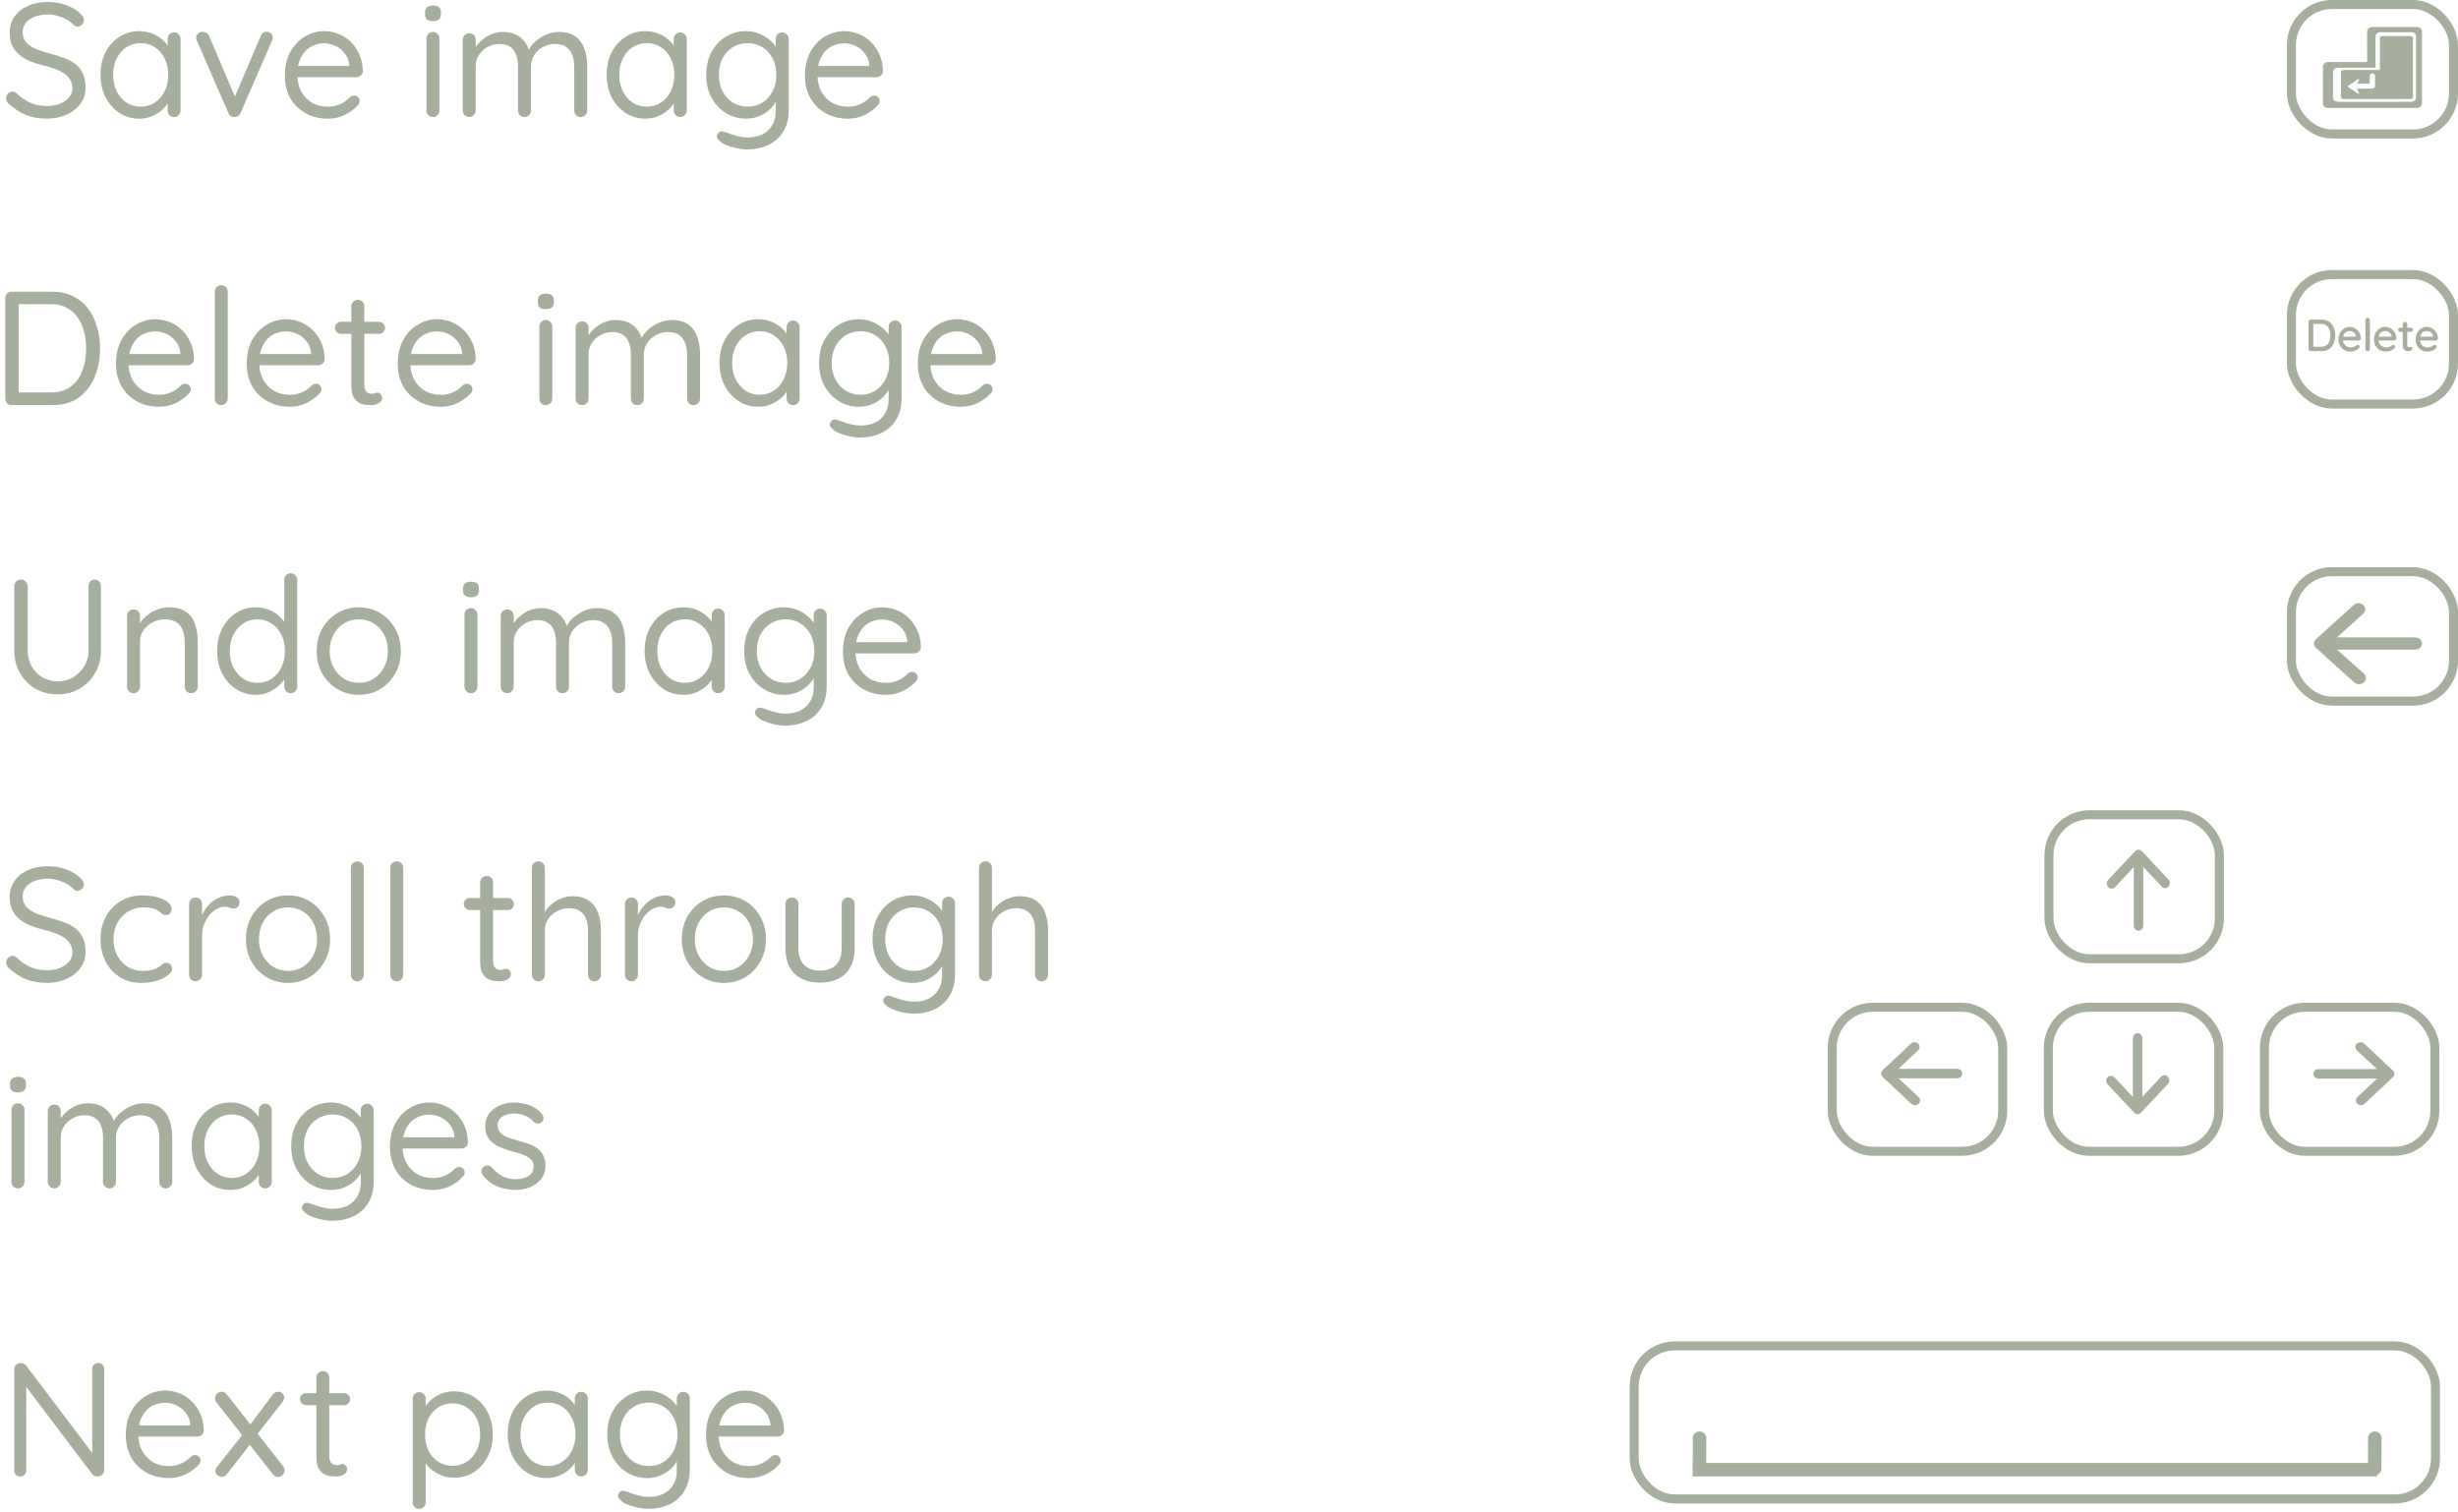 <svg
              width="273"
              height="168"
              viewBox="0 0 273 168"
              fill="none"
              xmlns="http://www.w3.org/2000/svg"
            >
              <path
                d="M5.256 13.18C4.368 13.18 3.588 13.048 2.916 12.784C2.244 12.52 1.596 12.1 0.972 11.524C0.888 11.44 0.816 11.35 0.756 11.254C0.708 11.146 0.684 11.032 0.684 10.912C0.684 10.72 0.75 10.552 0.882 10.408C1.026 10.252 1.2 10.174 1.404 10.174C1.572 10.174 1.722 10.24 1.854 10.372C2.322 10.828 2.826 11.176 3.366 11.416C3.918 11.656 4.536 11.776 5.22 11.776C5.748 11.776 6.222 11.692 6.642 11.524C7.074 11.356 7.416 11.122 7.668 10.822C7.92 10.522 8.046 10.174 8.046 9.778C8.034 9.298 7.89 8.902 7.614 8.59C7.35 8.278 6.978 8.02 6.498 7.816C6.03 7.6 5.484 7.42 4.86 7.276C4.308 7.144 3.798 6.982 3.33 6.79C2.874 6.598 2.478 6.364 2.142 6.088C1.806 5.8 1.542 5.458 1.35 5.062C1.17 4.654 1.08 4.18 1.08 3.64C1.08 2.956 1.26 2.356 1.62 1.84C1.98 1.324 2.478 0.928 3.114 0.652C3.75 0.364 4.482 0.22 5.31 0.22C6.042 0.22 6.732 0.34 7.38 0.58C8.04 0.82 8.568 1.15 8.964 1.57C9.204 1.798 9.324 2.02 9.324 2.236C9.324 2.416 9.246 2.584 9.09 2.74C8.946 2.884 8.778 2.956 8.586 2.956C8.454 2.956 8.334 2.908 8.226 2.812C8.022 2.584 7.764 2.38 7.452 2.2C7.14 2.02 6.798 1.876 6.426 1.768C6.054 1.66 5.682 1.606 5.31 1.606C4.758 1.606 4.272 1.69 3.852 1.858C3.432 2.014 3.102 2.242 2.862 2.542C2.634 2.83 2.52 3.178 2.52 3.586C2.52 4.042 2.652 4.42 2.916 4.72C3.18 5.008 3.534 5.248 3.978 5.44C4.422 5.62 4.914 5.782 5.454 5.926C6.042 6.07 6.582 6.238 7.074 6.43C7.578 6.61 8.01 6.838 8.37 7.114C8.73 7.39 9.006 7.744 9.198 8.176C9.402 8.596 9.504 9.118 9.504 9.742C9.504 10.402 9.318 10.99 8.946 11.506C8.574 12.022 8.064 12.43 7.416 12.73C6.78 13.018 6.06 13.168 5.256 13.18ZM19.336 3.604C19.54 3.604 19.708 3.676 19.84 3.82C19.984 3.952 20.056 4.12 20.056 4.324V12.262C20.056 12.466 19.984 12.64 19.84 12.784C19.708 12.928 19.54 13 19.336 13C19.12 13 18.946 12.928 18.814 12.784C18.682 12.64 18.616 12.466 18.616 12.262V10.552L18.958 10.516C18.958 10.78 18.868 11.068 18.688 11.38C18.508 11.692 18.262 11.986 17.95 12.262C17.638 12.526 17.266 12.748 16.834 12.928C16.414 13.096 15.958 13.18 15.466 13.18C14.65 13.18 13.918 12.97 13.27 12.55C12.622 12.118 12.106 11.536 11.722 10.804C11.35 10.072 11.164 9.238 11.164 8.302C11.164 7.354 11.35 6.52 11.722 5.8C12.106 5.068 12.622 4.498 13.27 4.09C13.918 3.67 14.638 3.46 15.43 3.46C15.946 3.46 16.426 3.544 16.87 3.712C17.314 3.88 17.698 4.108 18.022 4.396C18.358 4.684 18.616 5.002 18.796 5.35C18.988 5.698 19.084 6.046 19.084 6.394L18.616 6.286V4.324C18.616 4.12 18.682 3.952 18.814 3.82C18.946 3.676 19.12 3.604 19.336 3.604ZM15.628 11.848C16.228 11.848 16.756 11.692 17.212 11.38C17.68 11.068 18.04 10.648 18.292 10.12C18.556 9.58 18.688 8.974 18.688 8.302C18.688 7.642 18.556 7.048 18.292 6.52C18.04 5.98 17.68 5.56 17.212 5.26C16.756 4.948 16.228 4.792 15.628 4.792C15.04 4.792 14.512 4.942 14.044 5.242C13.588 5.542 13.228 5.956 12.964 6.484C12.7 7.012 12.568 7.618 12.568 8.302C12.568 8.974 12.694 9.58 12.946 10.12C13.21 10.648 13.57 11.068 14.026 11.38C14.494 11.692 15.028 11.848 15.628 11.848ZM22.514 3.532C22.658 3.532 22.796 3.574 22.928 3.658C23.06 3.73 23.156 3.838 23.216 3.982L26.204 11.002L25.916 11.146L28.958 4C29.09 3.676 29.312 3.52 29.624 3.532C29.804 3.532 29.96 3.592 30.092 3.712C30.224 3.832 30.29 3.982 30.29 4.162C30.29 4.234 30.278 4.306 30.254 4.378C30.242 4.438 30.224 4.492 30.2 4.54L26.726 12.532C26.594 12.832 26.384 12.988 26.096 13C25.94 13.012 25.79 12.982 25.646 12.91C25.514 12.826 25.418 12.7 25.358 12.532L21.884 4.558C21.86 4.51 21.836 4.456 21.812 4.396C21.8 4.336 21.794 4.264 21.794 4.18C21.794 4.024 21.854 3.88 21.974 3.748C22.106 3.604 22.286 3.532 22.514 3.532ZM36.449 13.18C35.489 13.18 34.648 12.976 33.928 12.568C33.209 12.16 32.645 11.602 32.236 10.894C31.84 10.174 31.642 9.346 31.642 8.41C31.642 7.366 31.846 6.478 32.255 5.746C32.675 5.002 33.215 4.438 33.874 4.054C34.547 3.658 35.255 3.46 35.998 3.46C36.55 3.46 37.084 3.562 37.6 3.766C38.117 3.97 38.572 4.27 38.968 4.666C39.364 5.05 39.682 5.518 39.922 6.07C40.163 6.61 40.288 7.216 40.3 7.888C40.3 8.08 40.228 8.242 40.084 8.374C39.941 8.506 39.773 8.572 39.581 8.572H32.471L32.147 7.33H39.077L38.788 7.582V7.186C38.74 6.694 38.572 6.274 38.285 5.926C38.008 5.566 37.666 5.29 37.258 5.098C36.862 4.906 36.443 4.81 35.998 4.81C35.639 4.81 35.279 4.876 34.919 5.008C34.571 5.128 34.252 5.332 33.965 5.62C33.688 5.896 33.461 6.256 33.281 6.7C33.112 7.144 33.029 7.678 33.029 8.302C33.029 8.998 33.166 9.61 33.443 10.138C33.73 10.666 34.127 11.086 34.63 11.398C35.135 11.698 35.722 11.848 36.395 11.848C36.815 11.848 37.181 11.794 37.492 11.686C37.804 11.578 38.075 11.446 38.303 11.29C38.531 11.122 38.722 10.954 38.879 10.786C39.035 10.678 39.184 10.624 39.328 10.624C39.508 10.624 39.653 10.684 39.761 10.804C39.88 10.924 39.941 11.068 39.941 11.236C39.941 11.44 39.844 11.62 39.653 11.776C39.316 12.148 38.861 12.478 38.285 12.766C37.709 13.042 37.096 13.18 36.449 13.18ZM48.808 12.262C48.808 12.466 48.736 12.64 48.592 12.784C48.46 12.928 48.292 13 48.088 13C47.872 13 47.698 12.928 47.566 12.784C47.434 12.64 47.368 12.466 47.368 12.262V4.27C47.368 4.066 47.434 3.898 47.566 3.766C47.71 3.622 47.884 3.55 48.088 3.55C48.292 3.55 48.46 3.622 48.592 3.766C48.736 3.898 48.808 4.066 48.808 4.27V12.262ZM48.088 2.344C47.788 2.344 47.566 2.284 47.422 2.164C47.278 2.044 47.206 1.858 47.206 1.606V1.354C47.206 1.102 47.284 0.916 47.44 0.796C47.596 0.676 47.818 0.616 48.106 0.616C48.394 0.616 48.61 0.676 48.754 0.796C48.898 0.916 48.97 1.102 48.97 1.354V1.606C48.97 1.858 48.892 2.044 48.736 2.164C48.592 2.284 48.376 2.344 48.088 2.344ZM55.84 3.55C56.657 3.55 57.316 3.76 57.821 4.18C58.337 4.588 58.678 5.17 58.846 5.926H58.577L58.703 5.602C58.846 5.266 59.093 4.942 59.441 4.63C59.788 4.318 60.191 4.06 60.647 3.856C61.102 3.652 61.577 3.55 62.069 3.55C62.861 3.55 63.484 3.724 63.941 4.072C64.397 4.408 64.721 4.864 64.912 5.44C65.117 6.004 65.219 6.64 65.219 7.348V12.262C65.219 12.466 65.147 12.64 65.002 12.784C64.871 12.928 64.703 13 64.499 13C64.282 13 64.109 12.928 63.977 12.784C63.844 12.64 63.779 12.466 63.779 12.262V7.384C63.779 6.916 63.706 6.496 63.562 6.124C63.431 5.74 63.209 5.44 62.897 5.224C62.596 4.996 62.182 4.882 61.654 4.882C61.163 4.882 60.712 4.996 60.304 5.224C59.897 5.44 59.572 5.74 59.333 6.124C59.093 6.496 58.972 6.916 58.972 7.384V12.262C58.972 12.466 58.907 12.64 58.775 12.784C58.642 12.928 58.468 13 58.252 13C58.048 13 57.874 12.928 57.73 12.784C57.599 12.64 57.532 12.466 57.532 12.262V7.33C57.532 6.874 57.467 6.466 57.334 6.106C57.215 5.734 57.005 5.44 56.705 5.224C56.404 4.996 55.99 4.882 55.462 4.882C54.983 4.882 54.544 4.996 54.148 5.224C53.752 5.44 53.434 5.734 53.194 6.106C52.955 6.466 52.834 6.874 52.834 7.33V12.262C52.834 12.466 52.763 12.64 52.618 12.784C52.486 12.928 52.319 13 52.114 13C51.91 13 51.736 12.928 51.593 12.784C51.461 12.64 51.395 12.466 51.395 12.262V4.414C51.395 4.21 51.461 4.042 51.593 3.91C51.736 3.766 51.91 3.694 52.114 3.694C52.331 3.694 52.505 3.766 52.636 3.91C52.769 4.042 52.834 4.21 52.834 4.414V5.782L52.438 6.214C52.486 5.902 52.606 5.59 52.798 5.278C53.002 4.966 53.261 4.678 53.572 4.414C53.885 4.15 54.233 3.94 54.617 3.784C55.001 3.628 55.408 3.55 55.84 3.55ZM75.551 3.604C75.755 3.604 75.923 3.676 76.055 3.82C76.199 3.952 76.271 4.12 76.271 4.324V12.262C76.271 12.466 76.199 12.64 76.055 12.784C75.923 12.928 75.755 13 75.551 13C75.335 13 75.161 12.928 75.029 12.784C74.897 12.64 74.831 12.466 74.831 12.262V10.552L75.173 10.516C75.173 10.78 75.083 11.068 74.903 11.38C74.723 11.692 74.477 11.986 74.165 12.262C73.853 12.526 73.481 12.748 73.049 12.928C72.629 13.096 72.173 13.18 71.681 13.18C70.865 13.18 70.133 12.97 69.485 12.55C68.837 12.118 68.321 11.536 67.937 10.804C67.565 10.072 67.379 9.238 67.379 8.302C67.379 7.354 67.565 6.52 67.937 5.8C68.321 5.068 68.837 4.498 69.485 4.09C70.133 3.67 70.853 3.46 71.645 3.46C72.161 3.46 72.641 3.544 73.085 3.712C73.529 3.88 73.913 4.108 74.237 4.396C74.573 4.684 74.831 5.002 75.011 5.35C75.203 5.698 75.299 6.046 75.299 6.394L74.831 6.286V4.324C74.831 4.12 74.897 3.952 75.029 3.82C75.161 3.676 75.335 3.604 75.551 3.604ZM71.843 11.848C72.443 11.848 72.971 11.692 73.427 11.38C73.895 11.068 74.255 10.648 74.507 10.12C74.771 9.58 74.903 8.974 74.903 8.302C74.903 7.642 74.771 7.048 74.507 6.52C74.255 5.98 73.895 5.56 73.427 5.26C72.971 4.948 72.443 4.792 71.843 4.792C71.255 4.792 70.727 4.942 70.259 5.242C69.803 5.542 69.443 5.956 69.179 6.484C68.915 7.012 68.783 7.618 68.783 8.302C68.783 8.974 68.909 9.58 69.161 10.12C69.425 10.648 69.785 11.068 70.241 11.38C70.709 11.692 71.243 11.848 71.843 11.848ZM82.845 3.46C83.361 3.46 83.841 3.55 84.285 3.73C84.729 3.898 85.113 4.12 85.437 4.396C85.773 4.672 86.031 4.96 86.211 5.26C86.403 5.56 86.499 5.842 86.499 6.106L86.157 5.89V4.324C86.157 4.12 86.223 3.952 86.355 3.82C86.487 3.676 86.661 3.604 86.877 3.604C87.081 3.604 87.249 3.676 87.381 3.82C87.525 3.952 87.597 4.12 87.597 4.324V12.208C87.597 13.192 87.387 14.008 86.967 14.656C86.559 15.304 86.007 15.79 85.311 16.114C84.615 16.438 83.835 16.6 82.971 16.6C82.611 16.6 82.215 16.552 81.783 16.456C81.351 16.36 80.967 16.24 80.631 16.096C80.295 15.964 80.079 15.826 79.983 15.682C79.803 15.562 79.689 15.424 79.641 15.268C79.605 15.124 79.635 14.986 79.731 14.854C79.839 14.686 79.977 14.602 80.145 14.602C80.325 14.602 80.547 14.656 80.811 14.764C80.919 14.8 81.087 14.86 81.315 14.944C81.555 15.028 81.819 15.1 82.107 15.16C82.407 15.232 82.701 15.268 82.989 15.268C84.009 15.268 84.789 14.998 85.329 14.458C85.881 13.93 86.157 13.228 86.157 12.352V10.678L86.355 10.768C86.283 11.104 86.133 11.416 85.905 11.704C85.689 11.992 85.419 12.25 85.095 12.478C84.783 12.694 84.435 12.868 84.051 13C83.667 13.12 83.277 13.18 82.881 13.18C82.041 13.18 81.285 12.97 80.613 12.55C79.941 12.13 79.407 11.554 79.011 10.822C78.627 10.09 78.435 9.256 78.435 8.32C78.435 7.372 78.627 6.532 79.011 5.8C79.407 5.068 79.935 4.498 80.595 4.09C81.267 3.67 82.017 3.46 82.845 3.46ZM83.025 4.792C82.413 4.792 81.861 4.948 81.369 5.26C80.889 5.56 80.511 5.974 80.235 6.502C79.971 7.03 79.839 7.636 79.839 8.32C79.839 8.98 79.971 9.58 80.235 10.12C80.511 10.648 80.889 11.068 81.369 11.38C81.861 11.692 82.413 11.848 83.025 11.848C83.649 11.848 84.201 11.698 84.681 11.398C85.161 11.086 85.539 10.666 85.815 10.138C86.091 9.61 86.229 9.004 86.229 8.32C86.229 7.624 86.091 7.012 85.815 6.484C85.539 5.956 85.161 5.542 84.681 5.242C84.201 4.942 83.649 4.792 83.025 4.792ZM94.21 13.18C93.25 13.18 92.41 12.976 91.69 12.568C90.97 12.16 90.406 11.602 89.998 10.894C89.602 10.174 89.404 9.346 89.404 8.41C89.404 7.366 89.608 6.478 90.016 5.746C90.436 5.002 90.976 4.438 91.636 4.054C92.308 3.658 93.016 3.46 93.76 3.46C94.312 3.46 94.846 3.562 95.362 3.766C95.878 3.97 96.334 4.27 96.73 4.666C97.126 5.05 97.444 5.518 97.684 6.07C97.924 6.61 98.05 7.216 98.062 7.888C98.062 8.08 97.99 8.242 97.846 8.374C97.702 8.506 97.534 8.572 97.342 8.572H90.232L89.908 7.33H96.838L96.55 7.582V7.186C96.502 6.694 96.334 6.274 96.046 5.926C95.77 5.566 95.428 5.29 95.02 5.098C94.624 4.906 94.204 4.81 93.76 4.81C93.4 4.81 93.04 4.876 92.68 5.008C92.332 5.128 92.014 5.332 91.726 5.62C91.45 5.896 91.222 6.256 91.042 6.7C90.874 7.144 90.79 7.678 90.79 8.302C90.79 8.998 90.928 9.61 91.204 10.138C91.492 10.666 91.888 11.086 92.392 11.398C92.896 11.698 93.484 11.848 94.156 11.848C94.576 11.848 94.942 11.794 95.254 11.686C95.566 11.578 95.836 11.446 96.064 11.29C96.292 11.122 96.484 10.954 96.64 10.786C96.796 10.678 96.946 10.624 97.09 10.624C97.27 10.624 97.414 10.684 97.522 10.804C97.642 10.924 97.702 11.068 97.702 11.236C97.702 11.44 97.606 11.62 97.414 11.776C97.078 12.148 96.622 12.478 96.046 12.766C95.47 13.042 94.858 13.18 94.21 13.18Z"
                fill="#A6AE9D"
              />
              <path
                d="M5.804 32.4C6.68 32.4 7.448 32.568 8.108 32.904C8.78 33.228 9.338 33.684 9.782 34.272C10.226 34.86 10.556 35.538 10.772 36.306C11 37.062 11.114 37.86 11.114 38.7C11.114 39.852 10.916 40.908 10.52 41.868C10.124 42.816 9.536 43.578 8.756 44.154C7.976 44.718 6.992 45 5.804 45H1.304C1.1 45 0.926 44.928 0.782 44.784C0.65 44.64 0.584 44.466 0.584 44.262V33.12C0.584 32.916 0.65 32.748 0.782 32.616C0.926 32.472 1.1 32.4 1.304 32.4H5.804ZM5.624 43.596C6.548 43.596 7.298 43.374 7.874 42.93C8.462 42.486 8.888 41.892 9.152 41.148C9.428 40.404 9.566 39.588 9.566 38.7C9.566 38.052 9.488 37.434 9.332 36.846C9.188 36.246 8.954 35.718 8.63 35.262C8.318 34.806 7.91 34.446 7.406 34.182C6.914 33.918 6.32 33.786 5.624 33.786H1.934L2.078 33.642V43.776L1.97 43.596H5.624ZM17.695 45.18C16.735 45.18 15.895 44.976 15.175 44.568C14.454 44.16 13.89 43.602 13.482 42.894C13.086 42.174 12.889 41.346 12.889 40.41C12.889 39.366 13.092 38.478 13.501 37.746C13.921 37.002 14.46 36.438 15.12 36.054C15.793 35.658 16.5 35.46 17.244 35.46C17.797 35.46 18.331 35.562 18.846 35.766C19.363 35.97 19.819 36.27 20.215 36.666C20.61 37.05 20.928 37.518 21.169 38.07C21.409 38.61 21.535 39.216 21.547 39.888C21.547 40.08 21.474 40.242 21.331 40.374C21.186 40.506 21.018 40.572 20.826 40.572H13.716L13.393 39.33H20.323L20.035 39.582V39.186C19.986 38.694 19.819 38.274 19.53 37.926C19.255 37.566 18.913 37.29 18.505 37.098C18.108 36.906 17.689 36.81 17.244 36.81C16.884 36.81 16.524 36.876 16.165 37.008C15.816 37.128 15.498 37.332 15.21 37.62C14.934 37.896 14.707 38.256 14.527 38.7C14.358 39.144 14.274 39.678 14.274 40.302C14.274 40.998 14.412 41.61 14.688 42.138C14.976 42.666 15.373 43.086 15.877 43.398C16.381 43.698 16.968 43.848 17.64 43.848C18.061 43.848 18.427 43.794 18.738 43.686C19.05 43.578 19.32 43.446 19.549 43.29C19.776 43.122 19.968 42.954 20.125 42.786C20.28 42.678 20.43 42.624 20.575 42.624C20.755 42.624 20.898 42.684 21.006 42.804C21.127 42.924 21.186 43.068 21.186 43.236C21.186 43.44 21.09 43.62 20.898 43.776C20.562 44.148 20.107 44.478 19.53 44.766C18.954 45.042 18.343 45.18 17.695 45.18ZM25.295 44.262C25.295 44.466 25.223 44.64 25.079 44.784C24.935 44.928 24.761 45 24.557 45C24.353 45 24.185 44.928 24.053 44.784C23.921 44.64 23.855 44.466 23.855 44.262V32.4C23.855 32.196 23.921 32.028 24.053 31.896C24.197 31.752 24.371 31.68 24.575 31.68C24.791 31.68 24.965 31.752 25.097 31.896C25.229 32.028 25.295 32.196 25.295 32.4V44.262ZM32.214 45.18C31.254 45.18 30.414 44.976 29.694 44.568C28.974 44.16 28.41 43.602 28.002 42.894C27.606 42.174 27.408 41.346 27.408 40.41C27.408 39.366 27.612 38.478 28.02 37.746C28.44 37.002 28.98 36.438 29.64 36.054C30.312 35.658 31.02 35.46 31.764 35.46C32.316 35.46 32.85 35.562 33.366 35.766C33.882 35.97 34.338 36.27 34.734 36.666C35.13 37.05 35.448 37.518 35.688 38.07C35.928 38.61 36.054 39.216 36.066 39.888C36.066 40.08 35.994 40.242 35.85 40.374C35.706 40.506 35.538 40.572 35.346 40.572H28.236L27.912 39.33H34.842L34.554 39.582V39.186C34.506 38.694 34.338 38.274 34.05 37.926C33.774 37.566 33.432 37.29 33.024 37.098C32.628 36.906 32.208 36.81 31.764 36.81C31.404 36.81 31.044 36.876 30.684 37.008C30.336 37.128 30.018 37.332 29.73 37.62C29.454 37.896 29.226 38.256 29.046 38.7C28.878 39.144 28.794 39.678 28.794 40.302C28.794 40.998 28.932 41.61 29.208 42.138C29.496 42.666 29.892 43.086 30.396 43.398C30.9 43.698 31.488 43.848 32.16 43.848C32.58 43.848 32.946 43.794 33.258 43.686C33.57 43.578 33.84 43.446 34.068 43.29C34.296 43.122 34.488 42.954 34.644 42.786C34.8 42.678 34.95 42.624 35.094 42.624C35.274 42.624 35.418 42.684 35.526 42.804C35.646 42.924 35.706 43.068 35.706 43.236C35.706 43.44 35.61 43.62 35.418 43.776C35.082 44.148 34.626 44.478 34.05 44.766C33.474 45.042 32.862 45.18 32.214 45.18ZM37.87 35.748H42.1C42.292 35.748 42.448 35.814 42.568 35.946C42.7 36.078 42.766 36.234 42.766 36.414C42.766 36.606 42.7 36.768 42.568 36.9C42.448 37.02 42.292 37.08 42.1 37.08H37.87C37.69 37.08 37.534 37.014 37.402 36.882C37.27 36.75 37.204 36.588 37.204 36.396C37.204 36.216 37.27 36.066 37.402 35.946C37.534 35.814 37.69 35.748 37.87 35.748ZM39.76 33.3C39.964 33.3 40.132 33.372 40.264 33.516C40.396 33.648 40.462 33.816 40.462 34.02V42.714C40.462 43.002 40.504 43.218 40.588 43.362C40.672 43.506 40.78 43.608 40.912 43.668C41.056 43.716 41.194 43.74 41.326 43.74C41.446 43.74 41.548 43.722 41.632 43.686C41.728 43.638 41.836 43.614 41.956 43.614C42.076 43.614 42.184 43.674 42.28 43.794C42.388 43.902 42.442 44.046 42.442 44.226C42.442 44.442 42.316 44.628 42.064 44.784C41.812 44.928 41.53 45 41.218 45C41.05 45 40.84 44.988 40.588 44.964C40.348 44.94 40.108 44.862 39.868 44.73C39.628 44.598 39.424 44.382 39.256 44.082C39.1 43.77 39.022 43.338 39.022 42.786V34.02C39.022 33.816 39.094 33.648 39.238 33.516C39.382 33.372 39.556 33.3 39.76 33.3ZM48.984 45.18C48.024 45.18 47.184 44.976 46.464 44.568C45.744 44.16 45.18 43.602 44.772 42.894C44.376 42.174 44.178 41.346 44.178 40.41C44.178 39.366 44.382 38.478 44.79 37.746C45.21 37.002 45.75 36.438 46.41 36.054C47.082 35.658 47.79 35.46 48.534 35.46C49.086 35.46 49.62 35.562 50.136 35.766C50.652 35.97 51.108 36.27 51.504 36.666C51.9 37.05 52.218 37.518 52.458 38.07C52.698 38.61 52.824 39.216 52.836 39.888C52.836 40.08 52.764 40.242 52.62 40.374C52.476 40.506 52.308 40.572 52.116 40.572H45.006L44.682 39.33H51.612L51.324 39.582V39.186C51.276 38.694 51.108 38.274 50.82 37.926C50.544 37.566 50.202 37.29 49.794 37.098C49.398 36.906 48.978 36.81 48.534 36.81C48.174 36.81 47.814 36.876 47.454 37.008C47.106 37.128 46.788 37.332 46.5 37.62C46.224 37.896 45.996 38.256 45.816 38.7C45.648 39.144 45.564 39.678 45.564 40.302C45.564 40.998 45.702 41.61 45.978 42.138C46.266 42.666 46.662 43.086 47.166 43.398C47.67 43.698 48.258 43.848 48.93 43.848C49.35 43.848 49.716 43.794 50.028 43.686C50.34 43.578 50.61 43.446 50.838 43.29C51.066 43.122 51.258 42.954 51.414 42.786C51.57 42.678 51.72 42.624 51.864 42.624C52.044 42.624 52.188 42.684 52.296 42.804C52.416 42.924 52.476 43.068 52.476 43.236C52.476 43.44 52.38 43.62 52.188 43.776C51.852 44.148 51.396 44.478 50.82 44.766C50.244 45.042 49.632 45.18 48.984 45.18ZM61.343 44.262C61.343 44.466 61.271 44.64 61.127 44.784C60.995 44.928 60.827 45 60.623 45C60.407 45 60.233 44.928 60.101 44.784C59.969 44.64 59.903 44.466 59.903 44.262V36.27C59.903 36.066 59.969 35.898 60.101 35.766C60.245 35.622 60.419 35.55 60.623 35.55C60.827 35.55 60.995 35.622 61.127 35.766C61.271 35.898 61.343 36.066 61.343 36.27V44.262ZM60.623 34.344C60.323 34.344 60.101 34.284 59.957 34.164C59.813 34.044 59.741 33.858 59.741 33.606V33.354C59.741 33.102 59.819 32.916 59.975 32.796C60.131 32.676 60.353 32.616 60.641 32.616C60.929 32.616 61.145 32.676 61.289 32.796C61.433 32.916 61.505 33.102 61.505 33.354V33.606C61.505 33.858 61.427 34.044 61.271 34.164C61.127 34.284 60.911 34.344 60.623 34.344ZM68.376 35.55C69.192 35.55 69.852 35.76 70.356 36.18C70.872 36.588 71.214 37.17 71.382 37.926H71.112L71.238 37.602C71.382 37.266 71.628 36.942 71.976 36.63C72.324 36.318 72.726 36.06 73.182 35.856C73.638 35.652 74.112 35.55 74.604 35.55C75.396 35.55 76.02 35.724 76.476 36.072C76.932 36.408 77.256 36.864 77.448 37.44C77.652 38.004 77.754 38.64 77.754 39.348V44.262C77.754 44.466 77.682 44.64 77.538 44.784C77.406 44.928 77.238 45 77.034 45C76.818 45 76.644 44.928 76.512 44.784C76.38 44.64 76.314 44.466 76.314 44.262V39.384C76.314 38.916 76.242 38.496 76.098 38.124C75.966 37.74 75.744 37.44 75.432 37.224C75.132 36.996 74.718 36.882 74.19 36.882C73.698 36.882 73.248 36.996 72.84 37.224C72.432 37.44 72.108 37.74 71.868 38.124C71.628 38.496 71.508 38.916 71.508 39.384V44.262C71.508 44.466 71.442 44.64 71.31 44.784C71.178 44.928 71.004 45 70.788 45C70.584 45 70.41 44.928 70.266 44.784C70.134 44.64 70.068 44.466 70.068 44.262V39.33C70.068 38.874 70.002 38.466 69.87 38.106C69.75 37.734 69.54 37.44 69.24 37.224C68.94 36.996 68.526 36.882 67.998 36.882C67.518 36.882 67.08 36.996 66.684 37.224C66.288 37.44 65.97 37.734 65.73 38.106C65.49 38.466 65.37 38.874 65.37 39.33V44.262C65.37 44.466 65.298 44.64 65.154 44.784C65.022 44.928 64.854 45 64.65 45C64.446 45 64.272 44.928 64.128 44.784C63.996 44.64 63.93 44.466 63.93 44.262V36.414C63.93 36.21 63.996 36.042 64.128 35.91C64.272 35.766 64.446 35.694 64.65 35.694C64.866 35.694 65.04 35.766 65.172 35.91C65.304 36.042 65.37 36.21 65.37 36.414V37.782L64.974 38.214C65.022 37.902 65.142 37.59 65.334 37.278C65.538 36.966 65.796 36.678 66.108 36.414C66.42 36.15 66.768 35.94 67.152 35.784C67.536 35.628 67.944 35.55 68.376 35.55ZM88.086 35.604C88.29 35.604 88.458 35.676 88.59 35.82C88.734 35.952 88.806 36.12 88.806 36.324V44.262C88.806 44.466 88.734 44.64 88.59 44.784C88.458 44.928 88.29 45 88.086 45C87.87 45 87.696 44.928 87.564 44.784C87.432 44.64 87.366 44.466 87.366 44.262V42.552L87.708 42.516C87.708 42.78 87.618 43.068 87.438 43.38C87.258 43.692 87.012 43.986 86.7 44.262C86.388 44.526 86.016 44.748 85.584 44.928C85.164 45.096 84.708 45.18 84.216 45.18C83.4 45.18 82.668 44.97 82.02 44.55C81.372 44.118 80.856 43.536 80.472 42.804C80.1 42.072 79.914 41.238 79.914 40.302C79.914 39.354 80.1 38.52 80.472 37.8C80.856 37.068 81.372 36.498 82.02 36.09C82.668 35.67 83.388 35.46 84.18 35.46C84.696 35.46 85.176 35.544 85.62 35.712C86.064 35.88 86.448 36.108 86.772 36.396C87.108 36.684 87.366 37.002 87.546 37.35C87.738 37.698 87.834 38.046 87.834 38.394L87.366 38.286V36.324C87.366 36.12 87.432 35.952 87.564 35.82C87.696 35.676 87.87 35.604 88.086 35.604ZM84.378 43.848C84.978 43.848 85.506 43.692 85.962 43.38C86.43 43.068 86.79 42.648 87.042 42.12C87.306 41.58 87.438 40.974 87.438 40.302C87.438 39.642 87.306 39.048 87.042 38.52C86.79 37.98 86.43 37.56 85.962 37.26C85.506 36.948 84.978 36.792 84.378 36.792C83.79 36.792 83.262 36.942 82.794 37.242C82.338 37.542 81.978 37.956 81.714 38.484C81.45 39.012 81.318 39.618 81.318 40.302C81.318 40.974 81.444 41.58 81.696 42.12C81.96 42.648 82.32 43.068 82.776 43.38C83.244 43.692 83.778 43.848 84.378 43.848ZM95.381 35.46C95.897 35.46 96.377 35.55 96.821 35.73C97.265 35.898 97.649 36.12 97.973 36.396C98.309 36.672 98.567 36.96 98.747 37.26C98.939 37.56 99.035 37.842 99.035 38.106L98.693 37.89V36.324C98.693 36.12 98.759 35.952 98.891 35.82C99.023 35.676 99.197 35.604 99.413 35.604C99.617 35.604 99.785 35.676 99.917 35.82C100.061 35.952 100.133 36.12 100.133 36.324V44.208C100.133 45.192 99.923 46.008 99.503 46.656C99.095 47.304 98.543 47.79 97.847 48.114C97.151 48.438 96.371 48.6 95.507 48.6C95.147 48.6 94.751 48.552 94.319 48.456C93.887 48.36 93.503 48.24 93.167 48.096C92.831 47.964 92.615 47.826 92.519 47.682C92.339 47.562 92.225 47.424 92.177 47.268C92.141 47.124 92.171 46.986 92.267 46.854C92.375 46.686 92.513 46.602 92.681 46.602C92.861 46.602 93.083 46.656 93.347 46.764C93.455 46.8 93.623 46.86 93.851 46.944C94.091 47.028 94.355 47.1 94.643 47.16C94.943 47.232 95.237 47.268 95.525 47.268C96.545 47.268 97.325 46.998 97.865 46.458C98.417 45.93 98.693 45.228 98.693 44.352V42.678L98.891 42.768C98.819 43.104 98.669 43.416 98.441 43.704C98.225 43.992 97.955 44.25 97.631 44.478C97.319 44.694 96.971 44.868 96.587 45C96.203 45.12 95.813 45.18 95.417 45.18C94.577 45.18 93.821 44.97 93.149 44.55C92.477 44.13 91.943 43.554 91.547 42.822C91.163 42.09 90.971 41.256 90.971 40.32C90.971 39.372 91.163 38.532 91.547 37.8C91.943 37.068 92.471 36.498 93.131 36.09C93.803 35.67 94.553 35.46 95.381 35.46ZM95.561 36.792C94.949 36.792 94.397 36.948 93.905 37.26C93.425 37.56 93.047 37.974 92.771 38.502C92.507 39.03 92.375 39.636 92.375 40.32C92.375 40.98 92.507 41.58 92.771 42.12C93.047 42.648 93.425 43.068 93.905 43.38C94.397 43.692 94.949 43.848 95.561 43.848C96.185 43.848 96.737 43.698 97.217 43.398C97.697 43.086 98.075 42.666 98.351 42.138C98.627 41.61 98.765 41.004 98.765 40.32C98.765 39.624 98.627 39.012 98.351 38.484C98.075 37.956 97.697 37.542 97.217 37.242C96.737 36.942 96.185 36.792 95.561 36.792ZM106.745 45.18C105.785 45.18 104.945 44.976 104.225 44.568C103.505 44.16 102.941 43.602 102.533 42.894C102.137 42.174 101.939 41.346 101.939 40.41C101.939 39.366 102.143 38.478 102.551 37.746C102.971 37.002 103.511 36.438 104.171 36.054C104.843 35.658 105.551 35.46 106.295 35.46C106.847 35.46 107.381 35.562 107.897 35.766C108.413 35.97 108.869 36.27 109.265 36.666C109.661 37.05 109.979 37.518 110.219 38.07C110.459 38.61 110.585 39.216 110.597 39.888C110.597 40.08 110.525 40.242 110.381 40.374C110.237 40.506 110.069 40.572 109.877 40.572H102.767L102.443 39.33H109.373L109.085 39.582V39.186C109.037 38.694 108.869 38.274 108.581 37.926C108.305 37.566 107.963 37.29 107.555 37.098C107.159 36.906 106.739 36.81 106.295 36.81C105.935 36.81 105.575 36.876 105.215 37.008C104.867 37.128 104.549 37.332 104.261 37.62C103.985 37.896 103.757 38.256 103.577 38.7C103.409 39.144 103.325 39.678 103.325 40.302C103.325 40.998 103.463 41.61 103.739 42.138C104.027 42.666 104.423 43.086 104.927 43.398C105.431 43.698 106.019 43.848 106.691 43.848C107.111 43.848 107.477 43.794 107.789 43.686C108.101 43.578 108.371 43.446 108.599 43.29C108.827 43.122 109.019 42.954 109.175 42.786C109.331 42.678 109.481 42.624 109.625 42.624C109.805 42.624 109.949 42.684 110.057 42.804C110.177 42.924 110.237 43.068 110.237 43.236C110.237 43.44 110.141 43.62 109.949 43.776C109.613 44.148 109.157 44.478 108.581 44.766C108.005 45.042 107.393 45.18 106.745 45.18Z"
                fill="#A6AE9D"
              />
              <path
                d="M10.512 64.382C10.716 64.382 10.884 64.454 11.016 64.598C11.148 64.742 11.214 64.916 11.214 65.12V72.266C11.214 73.19 10.998 74.018 10.566 74.75C10.146 75.482 9.576 76.064 8.856 76.496C8.136 76.916 7.32 77.126 6.408 77.126C5.484 77.126 4.656 76.916 3.924 76.496C3.204 76.064 2.634 75.482 2.214 74.75C1.794 74.018 1.584 73.19 1.584 72.266V65.12C1.584 64.916 1.65 64.742 1.782 64.598C1.926 64.454 2.112 64.382 2.34 64.382C2.532 64.382 2.7 64.454 2.844 64.598C3 64.742 3.078 64.916 3.078 65.12V72.266C3.078 72.926 3.228 73.514 3.528 74.03C3.828 74.546 4.23 74.954 4.734 75.254C5.25 75.542 5.808 75.686 6.408 75.686C7.02 75.686 7.584 75.542 8.1 75.254C8.616 74.954 9.03 74.546 9.342 74.03C9.666 73.514 9.828 72.926 9.828 72.266V65.12C9.828 64.916 9.888 64.742 10.008 64.598C10.128 64.454 10.296 64.382 10.512 64.382ZM18.737 67.46C19.553 67.46 20.195 67.628 20.663 67.964C21.131 68.3 21.461 68.75 21.653 69.314C21.857 69.878 21.959 70.508 21.959 71.204V76.262C21.959 76.466 21.887 76.64 21.743 76.784C21.611 76.928 21.443 77 21.239 77C21.035 77 20.861 76.928 20.717 76.784C20.585 76.64 20.519 76.466 20.519 76.262V71.24C20.519 70.784 20.447 70.376 20.303 70.016C20.171 69.644 19.943 69.35 19.619 69.134C19.307 68.906 18.875 68.792 18.323 68.792C17.819 68.792 17.357 68.906 16.937 69.134C16.517 69.35 16.181 69.644 15.929 70.016C15.677 70.376 15.551 70.784 15.551 71.24V76.262C15.551 76.466 15.479 76.64 15.335 76.784C15.203 76.928 15.035 77 14.831 77C14.627 77 14.453 76.928 14.309 76.784C14.177 76.64 14.111 76.466 14.111 76.262V68.414C14.111 68.21 14.177 68.042 14.309 67.91C14.453 67.766 14.627 67.694 14.831 67.694C15.047 67.694 15.221 67.766 15.353 67.91C15.485 68.042 15.551 68.21 15.551 68.414V69.692L15.191 70.088C15.251 69.776 15.389 69.464 15.605 69.152C15.821 68.828 16.091 68.54 16.415 68.288C16.739 68.036 17.099 67.838 17.495 67.694C17.891 67.538 18.305 67.46 18.737 67.46ZM32.291 63.68C32.495 63.68 32.663 63.752 32.795 63.896C32.939 64.028 33.011 64.196 33.011 64.4V76.262C33.011 76.466 32.939 76.64 32.795 76.784C32.663 76.928 32.495 77 32.291 77C32.075 77 31.901 76.928 31.769 76.784C31.637 76.64 31.571 76.466 31.571 76.262V74.552L31.913 74.426C31.913 74.714 31.823 75.02 31.643 75.344C31.463 75.656 31.217 75.95 30.905 76.226C30.593 76.502 30.221 76.73 29.789 76.91C29.369 77.09 28.913 77.18 28.421 77.18C27.617 77.18 26.885 76.97 26.225 76.55C25.577 76.13 25.061 75.554 24.677 74.822C24.305 74.09 24.119 73.256 24.119 72.32C24.119 71.372 24.305 70.532 24.677 69.8C25.061 69.068 25.577 68.498 26.225 68.09C26.873 67.67 27.593 67.46 28.385 67.46C28.889 67.46 29.363 67.544 29.807 67.712C30.251 67.88 30.635 68.108 30.959 68.396C31.295 68.684 31.559 69.002 31.751 69.35C31.943 69.698 32.039 70.046 32.039 70.394L31.571 70.286V64.4C31.571 64.196 31.637 64.028 31.769 63.896C31.901 63.752 32.075 63.68 32.291 63.68ZM28.583 75.848C29.183 75.848 29.711 75.698 30.167 75.398C30.635 75.086 30.995 74.666 31.247 74.138C31.511 73.598 31.643 72.992 31.643 72.32C31.643 71.636 31.511 71.03 31.247 70.502C30.995 69.974 30.635 69.56 30.167 69.26C29.711 68.948 29.183 68.792 28.583 68.792C27.995 68.792 27.467 68.948 26.999 69.26C26.543 69.56 26.183 69.974 25.919 70.502C25.655 71.03 25.523 71.636 25.523 72.32C25.523 72.98 25.655 73.58 25.919 74.12C26.183 74.648 26.543 75.068 26.999 75.38C27.467 75.692 27.995 75.848 28.583 75.848ZM44.518 72.32C44.518 73.256 44.308 74.09 43.888 74.822C43.48 75.554 42.922 76.13 42.214 76.55C41.518 76.97 40.732 77.18 39.856 77.18C38.98 77.18 38.188 76.97 37.48 76.55C36.772 76.13 36.208 75.554 35.788 74.822C35.38 74.09 35.176 73.256 35.176 72.32C35.176 71.384 35.38 70.55 35.788 69.818C36.208 69.086 36.772 68.51 37.48 68.09C38.188 67.67 38.98 67.46 39.856 67.46C40.732 67.46 41.518 67.67 42.214 68.09C42.922 68.51 43.48 69.086 43.888 69.818C44.308 70.55 44.518 71.384 44.518 72.32ZM43.078 72.32C43.078 71.624 42.934 71.012 42.646 70.484C42.37 69.956 41.986 69.542 41.494 69.242C41.014 68.942 40.468 68.792 39.856 68.792C39.244 68.792 38.692 68.942 38.2 69.242C37.72 69.542 37.336 69.956 37.048 70.484C36.76 71.012 36.616 71.624 36.616 72.32C36.616 73.004 36.76 73.61 37.048 74.138C37.336 74.666 37.72 75.086 38.2 75.398C38.692 75.698 39.244 75.848 39.856 75.848C40.468 75.848 41.014 75.698 41.494 75.398C41.986 75.086 42.37 74.666 42.646 74.138C42.934 73.61 43.078 73.004 43.078 72.32ZM53.027 76.262C53.027 76.466 52.955 76.64 52.811 76.784C52.679 76.928 52.511 77 52.307 77C52.091 77 51.917 76.928 51.785 76.784C51.653 76.64 51.587 76.466 51.587 76.262V68.27C51.587 68.066 51.653 67.898 51.785 67.766C51.929 67.622 52.103 67.55 52.307 67.55C52.511 67.55 52.679 67.622 52.811 67.766C52.955 67.898 53.027 68.066 53.027 68.27V76.262ZM52.307 66.344C52.007 66.344 51.785 66.284 51.641 66.164C51.497 66.044 51.425 65.858 51.425 65.606V65.354C51.425 65.102 51.503 64.916 51.659 64.796C51.815 64.676 52.037 64.616 52.325 64.616C52.613 64.616 52.829 64.676 52.973 64.796C53.117 64.916 53.189 65.102 53.189 65.354V65.606C53.189 65.858 53.111 66.044 52.955 66.164C52.811 66.284 52.595 66.344 52.307 66.344ZM60.059 67.55C60.875 67.55 61.535 67.76 62.039 68.18C62.555 68.588 62.897 69.17 63.065 69.926H62.795L62.921 69.602C63.065 69.266 63.311 68.942 63.659 68.63C64.007 68.318 64.409 68.06 64.865 67.856C65.321 67.652 65.795 67.55 66.287 67.55C67.079 67.55 67.703 67.724 68.159 68.072C68.615 68.408 68.939 68.864 69.131 69.44C69.335 70.004 69.437 70.64 69.437 71.348V76.262C69.437 76.466 69.365 76.64 69.221 76.784C69.089 76.928 68.921 77 68.717 77C68.501 77 68.327 76.928 68.195 76.784C68.063 76.64 67.997 76.466 67.997 76.262V71.384C67.997 70.916 67.925 70.496 67.781 70.124C67.649 69.74 67.427 69.44 67.115 69.224C66.815 68.996 66.401 68.882 65.873 68.882C65.381 68.882 64.931 68.996 64.523 69.224C64.115 69.44 63.791 69.74 63.551 70.124C63.311 70.496 63.191 70.916 63.191 71.384V76.262C63.191 76.466 63.125 76.64 62.993 76.784C62.861 76.928 62.687 77 62.471 77C62.267 77 62.093 76.928 61.949 76.784C61.817 76.64 61.751 76.466 61.751 76.262V71.33C61.751 70.874 61.685 70.466 61.553 70.106C61.433 69.734 61.223 69.44 60.923 69.224C60.623 68.996 60.209 68.882 59.681 68.882C59.201 68.882 58.763 68.996 58.367 69.224C57.971 69.44 57.653 69.734 57.413 70.106C57.173 70.466 57.053 70.874 57.053 71.33V76.262C57.053 76.466 56.981 76.64 56.837 76.784C56.705 76.928 56.537 77 56.333 77C56.129 77 55.955 76.928 55.811 76.784C55.679 76.64 55.613 76.466 55.613 76.262V68.414C55.613 68.21 55.679 68.042 55.811 67.91C55.955 67.766 56.129 67.694 56.333 67.694C56.549 67.694 56.723 67.766 56.855 67.91C56.987 68.042 57.053 68.21 57.053 68.414V69.782L56.657 70.214C56.705 69.902 56.825 69.59 57.017 69.278C57.221 68.966 57.479 68.678 57.791 68.414C58.103 68.15 58.451 67.94 58.835 67.784C59.219 67.628 59.627 67.55 60.059 67.55ZM79.769 67.604C79.974 67.604 80.141 67.676 80.273 67.82C80.418 67.952 80.49 68.12 80.49 68.324V76.262C80.49 76.466 80.418 76.64 80.273 76.784C80.141 76.928 79.974 77 79.769 77C79.553 77 79.379 76.928 79.248 76.784C79.115 76.64 79.049 76.466 79.049 76.262V74.552L79.391 74.516C79.391 74.78 79.302 75.068 79.121 75.38C78.942 75.692 78.695 75.986 78.383 76.262C78.072 76.526 77.7 76.748 77.267 76.928C76.847 77.096 76.391 77.18 75.9 77.18C75.084 77.18 74.352 76.97 73.704 76.55C73.055 76.118 72.54 75.536 72.156 74.804C71.784 74.072 71.597 73.238 71.597 72.302C71.597 71.354 71.784 70.52 72.156 69.8C72.54 69.068 73.055 68.498 73.704 68.09C74.352 67.67 75.072 67.46 75.864 67.46C76.379 67.46 76.859 67.544 77.303 67.712C77.748 67.88 78.132 68.108 78.456 68.396C78.791 68.684 79.049 69.002 79.23 69.35C79.421 69.698 79.517 70.046 79.517 70.394L79.049 70.286V68.324C79.049 68.12 79.115 67.952 79.248 67.82C79.379 67.676 79.553 67.604 79.769 67.604ZM76.061 75.848C76.662 75.848 77.189 75.692 77.645 75.38C78.114 75.068 78.474 74.648 78.725 74.12C78.99 73.58 79.121 72.974 79.121 72.302C79.121 71.642 78.99 71.048 78.725 70.52C78.474 69.98 78.114 69.56 77.645 69.26C77.189 68.948 76.662 68.792 76.061 68.792C75.474 68.792 74.945 68.942 74.478 69.242C74.022 69.542 73.662 69.956 73.397 70.484C73.133 71.012 73.001 71.618 73.001 72.302C73.001 72.974 73.127 73.58 73.379 74.12C73.644 74.648 74.004 75.068 74.46 75.38C74.927 75.692 75.462 75.848 76.061 75.848ZM87.064 67.46C87.58 67.46 88.06 67.55 88.504 67.73C88.948 67.898 89.332 68.12 89.656 68.396C89.992 68.672 90.25 68.96 90.43 69.26C90.622 69.56 90.718 69.842 90.718 70.106L90.376 69.89V68.324C90.376 68.12 90.442 67.952 90.574 67.82C90.706 67.676 90.88 67.604 91.096 67.604C91.3 67.604 91.468 67.676 91.6 67.82C91.744 67.952 91.816 68.12 91.816 68.324V76.208C91.816 77.192 91.606 78.008 91.186 78.656C90.778 79.304 90.226 79.79 89.53 80.114C88.834 80.438 88.054 80.6 87.19 80.6C86.83 80.6 86.434 80.552 86.002 80.456C85.57 80.36 85.186 80.24 84.85 80.096C84.514 79.964 84.298 79.826 84.202 79.682C84.022 79.562 83.908 79.424 83.86 79.268C83.824 79.124 83.854 78.986 83.95 78.854C84.058 78.686 84.196 78.602 84.364 78.602C84.544 78.602 84.766 78.656 85.03 78.764C85.138 78.8 85.306 78.86 85.534 78.944C85.774 79.028 86.038 79.1 86.326 79.16C86.626 79.232 86.92 79.268 87.208 79.268C88.228 79.268 89.008 78.998 89.548 78.458C90.1 77.93 90.376 77.228 90.376 76.352V74.678L90.574 74.768C90.502 75.104 90.352 75.416 90.124 75.704C89.908 75.992 89.638 76.25 89.314 76.478C89.002 76.694 88.654 76.868 88.27 77C87.886 77.12 87.496 77.18 87.1 77.18C86.26 77.18 85.504 76.97 84.832 76.55C84.16 76.13 83.626 75.554 83.23 74.822C82.846 74.09 82.654 73.256 82.654 72.32C82.654 71.372 82.846 70.532 83.23 69.8C83.626 69.068 84.154 68.498 84.814 68.09C85.486 67.67 86.236 67.46 87.064 67.46ZM87.244 68.792C86.632 68.792 86.08 68.948 85.588 69.26C85.108 69.56 84.73 69.974 84.454 70.502C84.19 71.03 84.058 71.636 84.058 72.32C84.058 72.98 84.19 73.58 84.454 74.12C84.73 74.648 85.108 75.068 85.588 75.38C86.08 75.692 86.632 75.848 87.244 75.848C87.868 75.848 88.42 75.698 88.9 75.398C89.38 75.086 89.758 74.666 90.034 74.138C90.31 73.61 90.448 73.004 90.448 72.32C90.448 71.624 90.31 71.012 90.034 70.484C89.758 69.956 89.38 69.542 88.9 69.242C88.42 68.942 87.868 68.792 87.244 68.792ZM98.429 77.18C97.469 77.18 96.629 76.976 95.909 76.568C95.189 76.16 94.625 75.602 94.217 74.894C93.821 74.174 93.623 73.346 93.623 72.41C93.623 71.366 93.827 70.478 94.235 69.746C94.655 69.002 95.195 68.438 95.855 68.054C96.527 67.658 97.235 67.46 97.979 67.46C98.531 67.46 99.065 67.562 99.581 67.766C100.097 67.97 100.553 68.27 100.949 68.666C101.345 69.05 101.663 69.518 101.903 70.07C102.143 70.61 102.269 71.216 102.281 71.888C102.281 72.08 102.209 72.242 102.065 72.374C101.921 72.506 101.753 72.572 101.561 72.572H94.451L94.127 71.33H101.057L100.769 71.582V71.186C100.721 70.694 100.553 70.274 100.265 69.926C99.989 69.566 99.647 69.29 99.239 69.098C98.843 68.906 98.423 68.81 97.979 68.81C97.619 68.81 97.259 68.876 96.899 69.008C96.551 69.128 96.233 69.332 95.945 69.62C95.669 69.896 95.441 70.256 95.261 70.7C95.093 71.144 95.009 71.678 95.009 72.302C95.009 72.998 95.147 73.61 95.423 74.138C95.711 74.666 96.107 75.086 96.611 75.398C97.115 75.698 97.703 75.848 98.375 75.848C98.795 75.848 99.161 75.794 99.473 75.686C99.785 75.578 100.055 75.446 100.283 75.29C100.511 75.122 100.703 74.954 100.859 74.786C101.015 74.678 101.165 74.624 101.309 74.624C101.489 74.624 101.633 74.684 101.741 74.804C101.861 74.924 101.921 75.068 101.921 75.236C101.921 75.44 101.825 75.62 101.633 75.776C101.297 76.148 100.841 76.478 100.265 76.766C99.689 77.042 99.077 77.18 98.429 77.18Z"
                fill="#A6AE9D"
              />
              <path
                d="M10.908 151.4C11.112 151.4 11.274 151.466 11.394 151.598C11.514 151.718 11.574 151.874 11.574 152.066V163.244C11.574 163.472 11.502 163.658 11.358 163.802C11.214 163.934 11.04 164 10.836 164C10.728 164 10.62 163.982 10.512 163.946C10.404 163.898 10.32 163.838 10.26 163.766L2.556 153.578L2.916 153.362V163.334C2.916 163.526 2.85 163.688 2.718 163.82C2.598 163.94 2.436 164 2.232 164C2.04 164 1.884 163.94 1.764 163.82C1.644 163.688 1.584 163.526 1.584 163.334V152.12C1.584 151.904 1.65 151.73 1.782 151.598C1.926 151.466 2.094 151.4 2.286 151.4C2.394 151.4 2.502 151.424 2.61 151.472C2.73 151.508 2.82 151.568 2.88 151.652L10.476 161.696L10.242 161.984V152.066C10.242 151.874 10.302 151.718 10.422 151.598C10.554 151.466 10.716 151.4 10.908 151.4ZM18.782 164.18C17.822 164.18 16.982 163.976 16.262 163.568C15.542 163.16 14.978 162.602 14.57 161.894C14.174 161.174 13.976 160.346 13.976 159.41C13.976 158.366 14.18 157.478 14.588 156.746C15.008 156.002 15.548 155.438 16.208 155.054C16.88 154.658 17.588 154.46 18.332 154.46C18.884 154.46 19.418 154.562 19.934 154.766C20.45 154.97 20.906 155.27 21.302 155.666C21.698 156.05 22.016 156.518 22.256 157.07C22.496 157.61 22.622 158.216 22.634 158.888C22.634 159.08 22.562 159.242 22.418 159.374C22.274 159.506 22.106 159.572 21.914 159.572H14.804L14.48 158.33H21.41L21.122 158.582V158.186C21.074 157.694 20.906 157.274 20.618 156.926C20.342 156.566 20 156.29 19.592 156.098C19.196 155.906 18.776 155.81 18.332 155.81C17.972 155.81 17.612 155.876 17.252 156.008C16.904 156.128 16.586 156.332 16.298 156.62C16.022 156.896 15.794 157.256 15.614 157.7C15.446 158.144 15.362 158.678 15.362 159.302C15.362 159.998 15.5 160.61 15.776 161.138C16.064 161.666 16.46 162.086 16.964 162.398C17.468 162.698 18.056 162.848 18.728 162.848C19.148 162.848 19.514 162.794 19.826 162.686C20.138 162.578 20.408 162.446 20.636 162.29C20.864 162.122 21.056 161.954 21.212 161.786C21.368 161.678 21.518 161.624 21.662 161.624C21.842 161.624 21.986 161.684 22.094 161.804C22.214 161.924 22.274 162.068 22.274 162.236C22.274 162.44 22.178 162.62 21.986 162.776C21.65 163.148 21.194 163.478 20.618 163.766C20.042 164.042 19.43 164.18 18.782 164.18ZM24.621 154.586C24.849 154.586 25.041 154.688 25.197 154.892L31.461 162.884C31.557 163.016 31.605 163.16 31.605 163.316C31.605 163.52 31.533 163.694 31.389 163.838C31.245 163.982 31.077 164.054 30.885 164.054C30.657 164.054 30.459 163.946 30.291 163.73L24.027 155.756C23.931 155.624 23.883 155.48 23.883 155.324C23.883 155.108 23.955 154.934 24.099 154.802C24.255 154.658 24.429 154.586 24.621 154.586ZM24.621 164.036C24.465 164.036 24.309 163.976 24.153 163.856C23.997 163.736 23.919 163.58 23.919 163.388C23.919 163.232 23.979 163.082 24.099 162.938L27.051 159.212L27.807 160.4L25.197 163.748C25.053 163.94 24.861 164.036 24.621 164.036ZM30.885 154.586C31.089 154.586 31.251 154.652 31.371 154.784C31.503 154.916 31.569 155.066 31.569 155.234C31.569 155.306 31.551 155.384 31.515 155.468C31.491 155.552 31.449 155.63 31.389 155.702L28.455 159.464L27.699 158.366L30.291 154.91C30.459 154.694 30.657 154.586 30.885 154.586ZM33.984 154.748H38.214C38.406 154.748 38.562 154.814 38.682 154.946C38.814 155.078 38.88 155.234 38.88 155.414C38.88 155.606 38.814 155.768 38.682 155.9C38.562 156.02 38.406 156.08 38.214 156.08H33.984C33.804 156.08 33.648 156.014 33.516 155.882C33.384 155.75 33.318 155.588 33.318 155.396C33.318 155.216 33.384 155.066 33.516 154.946C33.648 154.814 33.804 154.748 33.984 154.748ZM35.874 152.3C36.078 152.3 36.246 152.372 36.378 152.516C36.51 152.648 36.576 152.816 36.576 153.02V161.714C36.576 162.002 36.618 162.218 36.702 162.362C36.786 162.506 36.894 162.608 37.026 162.668C37.17 162.716 37.308 162.74 37.44 162.74C37.56 162.74 37.662 162.722 37.746 162.686C37.842 162.638 37.95 162.614 38.07 162.614C38.19 162.614 38.298 162.674 38.394 162.794C38.502 162.902 38.556 163.046 38.556 163.226C38.556 163.442 38.43 163.628 38.178 163.784C37.926 163.928 37.644 164 37.332 164C37.164 164 36.954 163.988 36.702 163.964C36.462 163.94 36.222 163.862 35.982 163.73C35.742 163.598 35.538 163.382 35.37 163.082C35.214 162.77 35.136 162.338 35.136 161.786V153.02C35.136 152.816 35.208 152.648 35.352 152.516C35.496 152.372 35.67 152.3 35.874 152.3ZM50.43 154.55C51.246 154.55 51.978 154.754 52.626 155.162C53.274 155.57 53.784 156.134 54.156 156.854C54.54 157.574 54.732 158.402 54.732 159.338C54.732 160.262 54.54 161.09 54.156 161.822C53.784 162.542 53.274 163.112 52.626 163.532C51.99 163.94 51.27 164.144 50.466 164.144C50.022 164.144 49.602 164.078 49.206 163.946C48.822 163.802 48.468 163.622 48.144 163.406C47.832 163.178 47.568 162.926 47.352 162.65C47.136 162.362 46.98 162.08 46.884 161.804L47.28 161.552V166.862C47.28 167.066 47.214 167.24 47.082 167.384C46.95 167.528 46.776 167.6 46.56 167.6C46.356 167.6 46.182 167.528 46.038 167.384C45.906 167.252 45.84 167.078 45.84 166.862V155.36C45.84 155.156 45.906 154.988 46.038 154.856C46.182 154.712 46.356 154.64 46.56 154.64C46.776 154.64 46.95 154.712 47.082 154.856C47.214 154.988 47.28 155.156 47.28 155.36V156.962L47.01 156.818C47.094 156.518 47.238 156.23 47.442 155.954C47.658 155.678 47.916 155.438 48.216 155.234C48.528 155.018 48.87 154.85 49.242 154.73C49.626 154.61 50.022 154.55 50.43 154.55ZM50.268 155.882C49.668 155.882 49.134 156.032 48.666 156.332C48.21 156.632 47.85 157.04 47.586 157.556C47.334 158.072 47.208 158.666 47.208 159.338C47.208 159.998 47.334 160.592 47.586 161.12C47.85 161.648 48.21 162.062 48.666 162.362C49.134 162.662 49.668 162.812 50.268 162.812C50.868 162.812 51.396 162.662 51.852 162.362C52.308 162.062 52.668 161.648 52.932 161.12C53.196 160.592 53.328 159.998 53.328 159.338C53.328 158.666 53.196 158.072 52.932 157.556C52.668 157.04 52.308 156.632 51.852 156.332C51.396 156.032 50.868 155.882 50.268 155.882ZM64.564 154.604C64.769 154.604 64.936 154.676 65.069 154.82C65.213 154.952 65.284 155.12 65.284 155.324V163.262C65.284 163.466 65.213 163.64 65.069 163.784C64.936 163.928 64.769 164 64.564 164C64.349 164 64.174 163.928 64.043 163.784C63.91 163.64 63.844 163.466 63.844 163.262V161.552L64.186 161.516C64.186 161.78 64.097 162.068 63.916 162.38C63.736 162.692 63.49 162.986 63.178 163.262C62.867 163.526 62.495 163.748 62.062 163.928C61.642 164.096 61.187 164.18 60.694 164.18C59.879 164.18 59.147 163.97 58.498 163.55C57.85 163.118 57.334 162.536 56.95 161.804C56.578 161.072 56.392 160.238 56.392 159.302C56.392 158.354 56.578 157.52 56.95 156.8C57.334 156.068 57.85 155.498 58.498 155.09C59.147 154.67 59.867 154.46 60.658 154.46C61.175 154.46 61.654 154.544 62.099 154.712C62.542 154.88 62.926 155.108 63.251 155.396C63.587 155.684 63.844 156.002 64.025 156.35C64.216 156.698 64.312 157.046 64.312 157.394L63.844 157.286V155.324C63.844 155.12 63.91 154.952 64.043 154.82C64.174 154.676 64.349 154.604 64.564 154.604ZM60.856 162.848C61.456 162.848 61.984 162.692 62.441 162.38C62.908 162.068 63.269 161.648 63.52 161.12C63.785 160.58 63.916 159.974 63.916 159.302C63.916 158.642 63.785 158.048 63.52 157.52C63.269 156.98 62.908 156.56 62.441 156.26C61.984 155.948 61.456 155.792 60.856 155.792C60.269 155.792 59.74 155.942 59.273 156.242C58.816 156.542 58.456 156.956 58.193 157.484C57.928 158.012 57.797 158.618 57.797 159.302C57.797 159.974 57.922 160.58 58.175 161.12C58.438 161.648 58.798 162.068 59.255 162.38C59.722 162.692 60.257 162.848 60.856 162.848ZM71.859 154.46C72.375 154.46 72.855 154.55 73.299 154.73C73.743 154.898 74.127 155.12 74.451 155.396C74.787 155.672 75.045 155.96 75.225 156.26C75.417 156.56 75.513 156.842 75.513 157.106L75.171 156.89V155.324C75.171 155.12 75.237 154.952 75.369 154.82C75.501 154.676 75.675 154.604 75.891 154.604C76.095 154.604 76.263 154.676 76.395 154.82C76.539 154.952 76.611 155.12 76.611 155.324V163.208C76.611 164.192 76.401 165.008 75.981 165.656C75.573 166.304 75.021 166.79 74.325 167.114C73.629 167.438 72.849 167.6 71.985 167.6C71.625 167.6 71.229 167.552 70.797 167.456C70.365 167.36 69.981 167.24 69.645 167.096C69.309 166.964 69.093 166.826 68.997 166.682C68.817 166.562 68.703 166.424 68.655 166.268C68.619 166.124 68.649 165.986 68.745 165.854C68.853 165.686 68.991 165.602 69.159 165.602C69.339 165.602 69.561 165.656 69.825 165.764C69.933 165.8 70.101 165.86 70.329 165.944C70.569 166.028 70.833 166.1 71.121 166.16C71.421 166.232 71.715 166.268 72.003 166.268C73.023 166.268 73.803 165.998 74.343 165.458C74.895 164.93 75.171 164.228 75.171 163.352V161.678L75.369 161.768C75.297 162.104 75.147 162.416 74.919 162.704C74.703 162.992 74.433 163.25 74.109 163.478C73.797 163.694 73.449 163.868 73.065 164C72.681 164.12 72.291 164.18 71.895 164.18C71.055 164.18 70.299 163.97 69.627 163.55C68.955 163.13 68.421 162.554 68.025 161.822C67.641 161.09 67.449 160.256 67.449 159.32C67.449 158.372 67.641 157.532 68.025 156.8C68.421 156.068 68.949 155.498 69.609 155.09C70.281 154.67 71.031 154.46 71.859 154.46ZM72.039 155.792C71.427 155.792 70.875 155.948 70.383 156.26C69.903 156.56 69.525 156.974 69.249 157.502C68.985 158.03 68.853 158.636 68.853 159.32C68.853 159.98 68.985 160.58 69.249 161.12C69.525 161.648 69.903 162.068 70.383 162.38C70.875 162.692 71.427 162.848 72.039 162.848C72.663 162.848 73.215 162.698 73.695 162.398C74.175 162.086 74.553 161.666 74.829 161.138C75.105 160.61 75.243 160.004 75.243 159.32C75.243 158.624 75.105 158.012 74.829 157.484C74.553 156.956 74.175 156.542 73.695 156.242C73.215 155.942 72.663 155.792 72.039 155.792ZM83.224 164.18C82.264 164.18 81.424 163.976 80.704 163.568C79.984 163.16 79.42 162.602 79.012 161.894C78.616 161.174 78.418 160.346 78.418 159.41C78.418 158.366 78.622 157.478 79.03 156.746C79.45 156.002 79.99 155.438 80.65 155.054C81.322 154.658 82.03 154.46 82.774 154.46C83.326 154.46 83.86 154.562 84.376 154.766C84.892 154.97 85.348 155.27 85.744 155.666C86.14 156.05 86.458 156.518 86.698 157.07C86.938 157.61 87.064 158.216 87.076 158.888C87.076 159.08 87.004 159.242 86.86 159.374C86.716 159.506 86.548 159.572 86.356 159.572H79.246L78.922 158.33H85.852L85.564 158.582V158.186C85.516 157.694 85.348 157.274 85.06 156.926C84.784 156.566 84.442 156.29 84.034 156.098C83.638 155.906 83.218 155.81 82.774 155.81C82.414 155.81 82.054 155.876 81.694 156.008C81.346 156.128 81.028 156.332 80.74 156.62C80.464 156.896 80.236 157.256 80.056 157.7C79.888 158.144 79.804 158.678 79.804 159.302C79.804 159.998 79.942 160.61 80.218 161.138C80.506 161.666 80.902 162.086 81.406 162.398C81.91 162.698 82.498 162.848 83.17 162.848C83.59 162.848 83.956 162.794 84.268 162.686C84.58 162.578 84.85 162.446 85.078 162.29C85.306 162.122 85.498 161.954 85.654 161.786C85.81 161.678 85.96 161.624 86.104 161.624C86.284 161.624 86.428 161.684 86.536 161.804C86.656 161.924 86.716 162.068 86.716 162.236C86.716 162.44 86.62 162.62 86.428 162.776C86.092 163.148 85.636 163.478 85.06 163.766C84.484 164.042 83.872 164.18 83.224 164.18Z"
                fill="#A6AE9D"
              />
              <path
                d="M5.256 109.18C4.368 109.18 3.588 109.048 2.916 108.784C2.244 108.52 1.596 108.1 0.972 107.524C0.888 107.44 0.816 107.35 0.756 107.254C0.708 107.146 0.684 107.032 0.684 106.912C0.684 106.72 0.75 106.552 0.882 106.408C1.026 106.252 1.2 106.174 1.404 106.174C1.572 106.174 1.722 106.24 1.854 106.372C2.322 106.828 2.826 107.176 3.366 107.416C3.918 107.656 4.536 107.776 5.22 107.776C5.748 107.776 6.222 107.692 6.642 107.524C7.074 107.356 7.416 107.122 7.668 106.822C7.92 106.522 8.046 106.174 8.046 105.778C8.034 105.298 7.89 104.902 7.614 104.59C7.35 104.278 6.978 104.02 6.498 103.816C6.03 103.6 5.484 103.42 4.86 103.276C4.308 103.144 3.798 102.982 3.33 102.79C2.874 102.598 2.478 102.364 2.142 102.088C1.806 101.8 1.542 101.458 1.35 101.062C1.17 100.654 1.08 100.18 1.08 99.64C1.08 98.956 1.26 98.356 1.62 97.84C1.98 97.324 2.478 96.928 3.114 96.652C3.75 96.364 4.482 96.22 5.31 96.22C6.042 96.22 6.732 96.34 7.38 96.58C8.04 96.82 8.568 97.15 8.964 97.57C9.204 97.798 9.324 98.02 9.324 98.236C9.324 98.416 9.246 98.584 9.09 98.74C8.946 98.884 8.778 98.956 8.586 98.956C8.454 98.956 8.334 98.908 8.226 98.812C8.022 98.584 7.764 98.38 7.452 98.2C7.14 98.02 6.798 97.876 6.426 97.768C6.054 97.66 5.682 97.606 5.31 97.606C4.758 97.606 4.272 97.69 3.852 97.858C3.432 98.014 3.102 98.242 2.862 98.542C2.634 98.83 2.52 99.178 2.52 99.586C2.52 100.042 2.652 100.42 2.916 100.72C3.18 101.008 3.534 101.248 3.978 101.44C4.422 101.62 4.914 101.782 5.454 101.926C6.042 102.07 6.582 102.238 7.074 102.43C7.578 102.61 8.01 102.838 8.37 103.114C8.73 103.39 9.006 103.744 9.198 104.176C9.402 104.596 9.504 105.118 9.504 105.742C9.504 106.402 9.318 106.99 8.946 107.506C8.574 108.022 8.064 108.43 7.416 108.73C6.78 109.018 6.06 109.168 5.256 109.18ZM15.808 99.46C16.42 99.46 16.972 99.526 17.464 99.658C17.956 99.79 18.346 99.97 18.634 100.198C18.922 100.426 19.066 100.684 19.066 100.972C19.066 101.128 19.012 101.278 18.904 101.422C18.796 101.566 18.652 101.638 18.472 101.638C18.304 101.638 18.166 101.608 18.058 101.548C17.962 101.488 17.866 101.41 17.77 101.314C17.686 101.218 17.566 101.134 17.41 101.062C17.266 100.978 17.056 100.912 16.78 100.864C16.504 100.816 16.228 100.792 15.952 100.792C15.292 100.792 14.71 100.948 14.206 101.26C13.714 101.572 13.324 101.992 13.036 102.52C12.748 103.048 12.604 103.648 12.604 104.32C12.604 104.992 12.742 105.592 13.018 106.12C13.294 106.648 13.678 107.068 14.17 107.38C14.662 107.692 15.232 107.848 15.88 107.848C16.3 107.848 16.636 107.812 16.888 107.74C17.14 107.668 17.35 107.584 17.518 107.488C17.734 107.368 17.896 107.248 18.004 107.128C18.124 107.008 18.28 106.948 18.472 106.948C18.676 106.948 18.832 107.014 18.94 107.146C19.06 107.278 19.12 107.44 19.12 107.632C19.12 107.848 18.97 108.076 18.67 108.316C18.37 108.556 17.962 108.76 17.446 108.928C16.942 109.096 16.366 109.18 15.718 109.18C14.806 109.18 14.008 108.97 13.324 108.55C12.64 108.118 12.106 107.536 11.722 106.804C11.35 106.06 11.164 105.232 11.164 104.32C11.164 103.408 11.356 102.586 11.74 101.854C12.136 101.122 12.682 100.54 13.378 100.108C14.074 99.676 14.884 99.46 15.808 99.46ZM21.722 109C21.518 109 21.344 108.928 21.2 108.784C21.068 108.64 21.002 108.466 21.002 108.262V100.414C21.002 100.21 21.068 100.042 21.2 99.91C21.344 99.766 21.518 99.694 21.722 99.694C21.938 99.694 22.112 99.766 22.244 99.91C22.376 100.042 22.442 100.21 22.442 100.414V102.79L22.226 102.412C22.298 102.04 22.424 101.68 22.604 101.332C22.796 100.972 23.036 100.654 23.324 100.378C23.612 100.09 23.942 99.868 24.314 99.712C24.686 99.544 25.094 99.46 25.538 99.46C25.802 99.46 26.042 99.526 26.258 99.658C26.486 99.778 26.6 99.952 26.6 100.18C26.6 100.432 26.534 100.618 26.402 100.738C26.27 100.858 26.12 100.918 25.952 100.918C25.796 100.918 25.646 100.888 25.502 100.828C25.358 100.756 25.178 100.72 24.962 100.72C24.662 100.72 24.362 100.804 24.062 100.972C23.774 101.128 23.504 101.356 23.252 101.656C23.012 101.956 22.814 102.298 22.658 102.682C22.514 103.054 22.442 103.456 22.442 103.888V108.262C22.442 108.466 22.37 108.64 22.226 108.784C22.094 108.928 21.926 109 21.722 109ZM36.66 104.32C36.66 105.256 36.45 106.09 36.03 106.822C35.622 107.554 35.064 108.13 34.356 108.55C33.66 108.97 32.874 109.18 31.998 109.18C31.122 109.18 30.33 108.97 29.622 108.55C28.914 108.13 28.35 107.554 27.93 106.822C27.522 106.09 27.318 105.256 27.318 104.32C27.318 103.384 27.522 102.55 27.93 101.818C28.35 101.086 28.914 100.51 29.622 100.09C30.33 99.67 31.122 99.46 31.998 99.46C32.874 99.46 33.66 99.67 34.356 100.09C35.064 100.51 35.622 101.086 36.03 101.818C36.45 102.55 36.66 103.384 36.66 104.32ZM35.22 104.32C35.22 103.624 35.076 103.012 34.788 102.484C34.512 101.956 34.128 101.542 33.636 101.242C33.156 100.942 32.61 100.792 31.998 100.792C31.386 100.792 30.834 100.942 30.342 101.242C29.862 101.542 29.478 101.956 29.19 102.484C28.902 103.012 28.758 103.624 28.758 104.32C28.758 105.004 28.902 105.61 29.19 106.138C29.478 106.666 29.862 107.086 30.342 107.398C30.834 107.698 31.386 107.848 31.998 107.848C32.61 107.848 33.156 107.698 33.636 107.398C34.128 107.086 34.512 106.666 34.788 106.138C35.076 105.61 35.22 105.004 35.22 104.32ZM40.41 108.262C40.41 108.466 40.338 108.64 40.194 108.784C40.05 108.928 39.876 109 39.672 109C39.468 109 39.3 108.928 39.168 108.784C39.036 108.64 38.97 108.466 38.97 108.262V96.4C38.97 96.196 39.036 96.028 39.168 95.896C39.312 95.752 39.486 95.68 39.69 95.68C39.906 95.68 40.08 95.752 40.212 95.896C40.344 96.028 40.41 96.196 40.41 96.4V108.262ZM44.787 108.262C44.787 108.466 44.715 108.64 44.571 108.784C44.427 108.928 44.253 109 44.049 109C43.845 109 43.677 108.928 43.545 108.784C43.413 108.64 43.347 108.466 43.347 108.262V96.4C43.347 96.196 43.413 96.028 43.545 95.896C43.689 95.752 43.863 95.68 44.067 95.68C44.283 95.68 44.457 95.752 44.589 95.896C44.721 96.028 44.787 96.196 44.787 96.4V108.262ZM52.177 99.748H56.407C56.599 99.748 56.755 99.814 56.875 99.946C57.007 100.078 57.073 100.234 57.073 100.414C57.073 100.606 57.007 100.768 56.875 100.9C56.755 101.02 56.599 101.08 56.407 101.08H52.177C51.997 101.08 51.841 101.014 51.709 100.882C51.577 100.75 51.511 100.588 51.511 100.396C51.511 100.216 51.577 100.066 51.709 99.946C51.841 99.814 51.997 99.748 52.177 99.748ZM54.067 97.3C54.271 97.3 54.439 97.372 54.571 97.516C54.703 97.648 54.769 97.816 54.769 98.02V106.714C54.769 107.002 54.811 107.218 54.895 107.362C54.979 107.506 55.087 107.608 55.219 107.668C55.363 107.716 55.501 107.74 55.633 107.74C55.753 107.74 55.855 107.722 55.939 107.686C56.035 107.638 56.143 107.614 56.263 107.614C56.383 107.614 56.491 107.674 56.587 107.794C56.695 107.902 56.749 108.046 56.749 108.226C56.749 108.442 56.623 108.628 56.371 108.784C56.119 108.928 55.837 109 55.525 109C55.357 109 55.147 108.988 54.895 108.964C54.655 108.94 54.415 108.862 54.175 108.73C53.935 108.598 53.731 108.382 53.563 108.082C53.407 107.77 53.329 107.338 53.329 106.786V98.02C53.329 97.816 53.401 97.648 53.545 97.516C53.689 97.372 53.863 97.3 54.067 97.3ZM63.576 99.55C64.368 99.55 64.992 99.724 65.448 100.072C65.916 100.408 66.246 100.864 66.438 101.44C66.642 102.004 66.744 102.634 66.744 103.33V108.262C66.744 108.466 66.672 108.64 66.528 108.784C66.396 108.928 66.228 109 66.024 109C65.82 109 65.646 108.928 65.502 108.784C65.37 108.64 65.304 108.466 65.304 108.262V103.33C65.304 102.874 65.238 102.466 65.106 102.106C64.974 101.734 64.752 101.44 64.44 101.224C64.14 100.996 63.726 100.882 63.198 100.882C62.706 100.882 62.256 100.996 61.848 101.224C61.44 101.44 61.116 101.734 60.876 102.106C60.636 102.466 60.516 102.874 60.516 103.33V108.262C60.516 108.466 60.444 108.64 60.3 108.784C60.168 108.928 60 109 59.796 109C59.592 109 59.418 108.928 59.274 108.784C59.142 108.64 59.076 108.466 59.076 108.262V96.4C59.076 96.196 59.142 96.028 59.274 95.896C59.418 95.752 59.592 95.68 59.796 95.68C60.012 95.68 60.186 95.752 60.318 95.896C60.45 96.028 60.516 96.196 60.516 96.4V101.782L60.156 102.178C60.216 101.866 60.348 101.554 60.552 101.242C60.756 100.918 61.014 100.63 61.326 100.378C61.638 100.126 61.986 99.928 62.37 99.784C62.754 99.628 63.156 99.55 63.576 99.55ZM70.132 109C69.928 109 69.754 108.928 69.61 108.784C69.478 108.64 69.412 108.466 69.412 108.262V100.414C69.412 100.21 69.478 100.042 69.61 99.91C69.754 99.766 69.928 99.694 70.132 99.694C70.348 99.694 70.522 99.766 70.654 99.91C70.786 100.042 70.852 100.21 70.852 100.414V102.79L70.636 102.412C70.708 102.04 70.834 101.68 71.014 101.332C71.206 100.972 71.446 100.654 71.734 100.378C72.022 100.09 72.352 99.868 72.724 99.712C73.096 99.544 73.504 99.46 73.948 99.46C74.212 99.46 74.452 99.526 74.668 99.658C74.896 99.778 75.01 99.952 75.01 100.18C75.01 100.432 74.944 100.618 74.812 100.738C74.68 100.858 74.53 100.918 74.362 100.918C74.206 100.918 74.056 100.888 73.912 100.828C73.768 100.756 73.588 100.72 73.372 100.72C73.072 100.72 72.772 100.804 72.472 100.972C72.184 101.128 71.914 101.356 71.662 101.656C71.422 101.956 71.224 102.298 71.068 102.682C70.924 103.054 70.852 103.456 70.852 103.888V108.262C70.852 108.466 70.78 108.64 70.636 108.784C70.504 108.928 70.336 109 70.132 109ZM85.07 104.32C85.07 105.256 84.86 106.09 84.44 106.822C84.032 107.554 83.474 108.13 82.766 108.55C82.07 108.97 81.284 109.18 80.408 109.18C79.532 109.18 78.74 108.97 78.032 108.55C77.324 108.13 76.76 107.554 76.34 106.822C75.932 106.09 75.728 105.256 75.728 104.32C75.728 103.384 75.932 102.55 76.34 101.818C76.76 101.086 77.324 100.51 78.032 100.09C78.74 99.67 79.532 99.46 80.408 99.46C81.284 99.46 82.07 99.67 82.766 100.09C83.474 100.51 84.032 101.086 84.44 101.818C84.86 102.55 85.07 103.384 85.07 104.32ZM83.63 104.32C83.63 103.624 83.486 103.012 83.198 102.484C82.922 101.956 82.538 101.542 82.046 101.242C81.566 100.942 81.02 100.792 80.408 100.792C79.796 100.792 79.244 100.942 78.752 101.242C78.272 101.542 77.888 101.956 77.6 102.484C77.312 103.012 77.168 103.624 77.168 104.32C77.168 105.004 77.312 105.61 77.6 106.138C77.888 106.666 78.272 107.086 78.752 107.398C79.244 107.698 79.796 107.848 80.408 107.848C81.02 107.848 81.566 107.698 82.046 107.398C82.538 107.086 82.922 106.666 83.198 106.138C83.486 105.61 83.63 105.004 83.63 104.32ZM94.202 99.694C94.418 99.694 94.592 99.766 94.724 99.91C94.856 100.042 94.922 100.21 94.922 100.414V105.328C94.922 106.54 94.58 107.482 93.896 108.154C93.224 108.814 92.282 109.144 91.07 109.144C89.87 109.144 88.928 108.814 88.244 108.154C87.572 107.482 87.236 106.54 87.236 105.328V100.414C87.236 100.21 87.302 100.042 87.434 99.91C87.578 99.766 87.752 99.694 87.956 99.694C88.172 99.694 88.346 99.766 88.478 99.91C88.61 100.042 88.676 100.21 88.676 100.414V105.328C88.676 106.144 88.886 106.762 89.306 107.182C89.726 107.602 90.314 107.812 91.07 107.812C91.85 107.812 92.444 107.602 92.852 107.182C93.272 106.762 93.482 106.144 93.482 105.328V100.414C93.482 100.21 93.548 100.042 93.68 99.91C93.824 99.766 93.998 99.694 94.202 99.694ZM101.32 99.46C101.836 99.46 102.316 99.55 102.76 99.73C103.204 99.898 103.588 100.12 103.912 100.396C104.248 100.672 104.506 100.96 104.686 101.26C104.878 101.56 104.974 101.842 104.974 102.106L104.632 101.89V100.324C104.632 100.12 104.698 99.952 104.83 99.82C104.962 99.676 105.136 99.604 105.352 99.604C105.556 99.604 105.724 99.676 105.856 99.82C106 99.952 106.072 100.12 106.072 100.324V108.208C106.072 109.192 105.862 110.008 105.442 110.656C105.034 111.304 104.482 111.79 103.786 112.114C103.09 112.438 102.31 112.6 101.446 112.6C101.086 112.6 100.69 112.552 100.258 112.456C99.826 112.36 99.442 112.24 99.106 112.096C98.77 111.964 98.554 111.826 98.458 111.682C98.278 111.562 98.164 111.424 98.116 111.268C98.08 111.124 98.11 110.986 98.206 110.854C98.314 110.686 98.452 110.602 98.62 110.602C98.8 110.602 99.022 110.656 99.286 110.764C99.394 110.8 99.562 110.86 99.79 110.944C100.03 111.028 100.294 111.1 100.582 111.16C100.882 111.232 101.176 111.268 101.464 111.268C102.484 111.268 103.264 110.998 103.804 110.458C104.356 109.93 104.632 109.228 104.632 108.352V106.678L104.83 106.768C104.758 107.104 104.608 107.416 104.38 107.704C104.164 107.992 103.894 108.25 103.57 108.478C103.258 108.694 102.91 108.868 102.526 109C102.142 109.12 101.752 109.18 101.356 109.18C100.516 109.18 99.76 108.97 99.088 108.55C98.416 108.13 97.882 107.554 97.486 106.822C97.102 106.09 96.91 105.256 96.91 104.32C96.91 103.372 97.102 102.532 97.486 101.8C97.882 101.068 98.41 100.498 99.07 100.09C99.742 99.67 100.492 99.46 101.32 99.46ZM101.5 100.792C100.888 100.792 100.336 100.948 99.844 101.26C99.364 101.56 98.986 101.974 98.71 102.502C98.446 103.03 98.314 103.636 98.314 104.32C98.314 104.98 98.446 105.58 98.71 106.12C98.986 106.648 99.364 107.068 99.844 107.38C100.336 107.692 100.888 107.848 101.5 107.848C102.124 107.848 102.676 107.698 103.156 107.398C103.636 107.086 104.014 106.666 104.29 106.138C104.566 105.61 104.704 105.004 104.704 104.32C104.704 103.624 104.566 103.012 104.29 102.484C104.014 101.956 103.636 101.542 103.156 101.242C102.676 100.942 102.124 100.792 101.5 100.792ZM113.234 99.55C114.026 99.55 114.65 99.724 115.106 100.072C115.574 100.408 115.904 100.864 116.096 101.44C116.3 102.004 116.402 102.634 116.402 103.33V108.262C116.402 108.466 116.33 108.64 116.186 108.784C116.054 108.928 115.886 109 115.682 109C115.478 109 115.304 108.928 115.16 108.784C115.028 108.64 114.962 108.466 114.962 108.262V103.33C114.962 102.874 114.896 102.466 114.764 102.106C114.632 101.734 114.41 101.44 114.098 101.224C113.798 100.996 113.384 100.882 112.856 100.882C112.364 100.882 111.914 100.996 111.506 101.224C111.098 101.44 110.774 101.734 110.534 102.106C110.294 102.466 110.174 102.874 110.174 103.33V108.262C110.174 108.466 110.102 108.64 109.958 108.784C109.826 108.928 109.658 109 109.454 109C109.25 109 109.076 108.928 108.932 108.784C108.8 108.64 108.734 108.466 108.734 108.262V96.4C108.734 96.196 108.8 96.028 108.932 95.896C109.076 95.752 109.25 95.68 109.454 95.68C109.67 95.68 109.844 95.752 109.976 95.896C110.108 96.028 110.174 96.196 110.174 96.4V101.782L109.814 102.178C109.874 101.866 110.006 101.554 110.21 101.242C110.414 100.918 110.672 100.63 110.984 100.378C111.296 100.126 111.644 99.928 112.028 99.784C112.412 99.628 112.814 99.55 113.234 99.55ZM2.718 131.262C2.718 131.466 2.646 131.64 2.502 131.784C2.37 131.928 2.202 132 1.998 132C1.782 132 1.608 131.928 1.476 131.784C1.344 131.64 1.278 131.466 1.278 131.262V123.27C1.278 123.066 1.344 122.898 1.476 122.766C1.62 122.622 1.794 122.55 1.998 122.55C2.202 122.55 2.37 122.622 2.502 122.766C2.646 122.898 2.718 123.066 2.718 123.27V131.262ZM1.998 121.344C1.698 121.344 1.476 121.284 1.332 121.164C1.188 121.044 1.116 120.858 1.116 120.606V120.354C1.116 120.102 1.194 119.916 1.35 119.796C1.506 119.676 1.728 119.616 2.016 119.616C2.304 119.616 2.52 119.676 2.664 119.796C2.808 119.916 2.88 120.102 2.88 120.354V120.606C2.88 120.858 2.802 121.044 2.646 121.164C2.502 121.284 2.286 121.344 1.998 121.344ZM9.751 122.55C10.567 122.55 11.227 122.76 11.731 123.18C12.247 123.588 12.589 124.17 12.757 124.926H12.487L12.613 124.602C12.757 124.266 13.003 123.942 13.351 123.63C13.699 123.318 14.101 123.06 14.557 122.856C15.013 122.652 15.487 122.55 15.979 122.55C16.771 122.55 17.395 122.724 17.851 123.072C18.307 123.408 18.631 123.864 18.823 124.44C19.027 125.004 19.129 125.64 19.129 126.348V131.262C19.129 131.466 19.057 131.64 18.913 131.784C18.781 131.928 18.613 132 18.409 132C18.193 132 18.019 131.928 17.887 131.784C17.755 131.64 17.689 131.466 17.689 131.262V126.384C17.689 125.916 17.617 125.496 17.473 125.124C17.341 124.74 17.119 124.44 16.807 124.224C16.507 123.996 16.093 123.882 15.565 123.882C15.073 123.882 14.623 123.996 14.215 124.224C13.807 124.44 13.483 124.74 13.243 125.124C13.003 125.496 12.883 125.916 12.883 126.384V131.262C12.883 131.466 12.817 131.64 12.685 131.784C12.553 131.928 12.379 132 12.163 132C11.959 132 11.785 131.928 11.641 131.784C11.509 131.64 11.443 131.466 11.443 131.262V126.33C11.443 125.874 11.377 125.466 11.245 125.106C11.125 124.734 10.915 124.44 10.615 124.224C10.315 123.996 9.901 123.882 9.373 123.882C8.893 123.882 8.455 123.996 8.059 124.224C7.663 124.44 7.345 124.734 7.105 125.106C6.865 125.466 6.745 125.874 6.745 126.33V131.262C6.745 131.466 6.673 131.64 6.529 131.784C6.397 131.928 6.229 132 6.025 132C5.821 132 5.647 131.928 5.503 131.784C5.371 131.64 5.305 131.466 5.305 131.262V123.414C5.305 123.21 5.371 123.042 5.503 122.91C5.647 122.766 5.821 122.694 6.025 122.694C6.241 122.694 6.415 122.766 6.547 122.91C6.679 123.042 6.745 123.21 6.745 123.414V124.782L6.349 125.214C6.397 124.902 6.517 124.59 6.709 124.278C6.913 123.966 7.171 123.678 7.483 123.414C7.795 123.15 8.143 122.94 8.527 122.784C8.911 122.628 9.319 122.55 9.751 122.55ZM29.461 122.604C29.665 122.604 29.833 122.676 29.965 122.82C30.109 122.952 30.181 123.12 30.181 123.324V131.262C30.181 131.466 30.109 131.64 29.965 131.784C29.833 131.928 29.665 132 29.461 132C29.245 132 29.071 131.928 28.939 131.784C28.807 131.64 28.741 131.466 28.741 131.262V129.552L29.083 129.516C29.083 129.78 28.993 130.068 28.813 130.38C28.633 130.692 28.387 130.986 28.075 131.262C27.763 131.526 27.391 131.748 26.959 131.928C26.539 132.096 26.083 132.18 25.591 132.18C24.775 132.18 24.043 131.97 23.395 131.55C22.747 131.118 22.231 130.536 21.847 129.804C21.475 129.072 21.289 128.238 21.289 127.302C21.289 126.354 21.475 125.52 21.847 124.8C22.231 124.068 22.747 123.498 23.395 123.09C24.043 122.67 24.763 122.46 25.555 122.46C26.071 122.46 26.551 122.544 26.995 122.712C27.439 122.88 27.823 123.108 28.147 123.396C28.483 123.684 28.741 124.002 28.921 124.35C29.113 124.698 29.209 125.046 29.209 125.394L28.741 125.286V123.324C28.741 123.12 28.807 122.952 28.939 122.82C29.071 122.676 29.245 122.604 29.461 122.604ZM25.753 130.848C26.353 130.848 26.881 130.692 27.337 130.38C27.805 130.068 28.165 129.648 28.417 129.12C28.681 128.58 28.813 127.974 28.813 127.302C28.813 126.642 28.681 126.048 28.417 125.52C28.165 124.98 27.805 124.56 27.337 124.26C26.881 123.948 26.353 123.792 25.753 123.792C25.165 123.792 24.637 123.942 24.169 124.242C23.713 124.542 23.353 124.956 23.089 125.484C22.825 126.012 22.693 126.618 22.693 127.302C22.693 127.974 22.819 128.58 23.071 129.12C23.335 129.648 23.695 130.068 24.151 130.38C24.619 130.692 25.153 130.848 25.753 130.848ZM36.756 122.46C37.272 122.46 37.752 122.55 38.196 122.73C38.64 122.898 39.024 123.12 39.348 123.396C39.684 123.672 39.942 123.96 40.122 124.26C40.314 124.56 40.41 124.842 40.41 125.106L40.068 124.89V123.324C40.068 123.12 40.134 122.952 40.266 122.82C40.398 122.676 40.572 122.604 40.788 122.604C40.992 122.604 41.16 122.676 41.292 122.82C41.436 122.952 41.508 123.12 41.508 123.324V131.208C41.508 132.192 41.298 133.008 40.878 133.656C40.47 134.304 39.918 134.79 39.222 135.114C38.526 135.438 37.746 135.6 36.882 135.6C36.522 135.6 36.126 135.552 35.694 135.456C35.262 135.36 34.878 135.24 34.542 135.096C34.206 134.964 33.99 134.826 33.894 134.682C33.714 134.562 33.6 134.424 33.552 134.268C33.516 134.124 33.546 133.986 33.642 133.854C33.75 133.686 33.888 133.602 34.056 133.602C34.236 133.602 34.458 133.656 34.722 133.764C34.83 133.8 34.998 133.86 35.226 133.944C35.466 134.028 35.73 134.1 36.018 134.16C36.318 134.232 36.612 134.268 36.9 134.268C37.92 134.268 38.7 133.998 39.24 133.458C39.792 132.93 40.068 132.228 40.068 131.352V129.678L40.266 129.768C40.194 130.104 40.044 130.416 39.816 130.704C39.6 130.992 39.33 131.25 39.006 131.478C38.694 131.694 38.346 131.868 37.962 132C37.578 132.12 37.188 132.18 36.792 132.18C35.952 132.18 35.196 131.97 34.524 131.55C33.852 131.13 33.318 130.554 32.922 129.822C32.538 129.09 32.346 128.256 32.346 127.32C32.346 126.372 32.538 125.532 32.922 124.8C33.318 124.068 33.846 123.498 34.506 123.09C35.178 122.67 35.928 122.46 36.756 122.46ZM36.936 123.792C36.324 123.792 35.772 123.948 35.28 124.26C34.8 124.56 34.422 124.974 34.146 125.502C33.882 126.03 33.75 126.636 33.75 127.32C33.75 127.98 33.882 128.58 34.146 129.12C34.422 129.648 34.8 130.068 35.28 130.38C35.772 130.692 36.324 130.848 36.936 130.848C37.56 130.848 38.112 130.698 38.592 130.398C39.072 130.086 39.45 129.666 39.726 129.138C40.002 128.61 40.14 128.004 40.14 127.32C40.14 126.624 40.002 126.012 39.726 125.484C39.45 124.956 39.072 124.542 38.592 124.242C38.112 123.942 37.56 123.792 36.936 123.792ZM48.12 132.18C47.16 132.18 46.32 131.976 45.6 131.568C44.88 131.16 44.316 130.602 43.908 129.894C43.512 129.174 43.314 128.346 43.314 127.41C43.314 126.366 43.518 125.478 43.926 124.746C44.346 124.002 44.886 123.438 45.546 123.054C46.218 122.658 46.926 122.46 47.67 122.46C48.222 122.46 48.756 122.562 49.272 122.766C49.788 122.97 50.244 123.27 50.64 123.666C51.036 124.05 51.354 124.518 51.594 125.07C51.834 125.61 51.96 126.216 51.972 126.888C51.972 127.08 51.9 127.242 51.756 127.374C51.612 127.506 51.444 127.572 51.252 127.572H44.142L43.818 126.33H50.748L50.46 126.582V126.186C50.412 125.694 50.244 125.274 49.956 124.926C49.68 124.566 49.338 124.29 48.93 124.098C48.534 123.906 48.114 123.81 47.67 123.81C47.31 123.81 46.95 123.876 46.59 124.008C46.242 124.128 45.924 124.332 45.636 124.62C45.36 124.896 45.132 125.256 44.952 125.7C44.784 126.144 44.7 126.678 44.7 127.302C44.7 127.998 44.838 128.61 45.114 129.138C45.402 129.666 45.798 130.086 46.302 130.398C46.806 130.698 47.394 130.848 48.066 130.848C48.486 130.848 48.852 130.794 49.164 130.686C49.476 130.578 49.746 130.446 49.974 130.29C50.202 130.122 50.394 129.954 50.55 129.786C50.706 129.678 50.856 129.624 51 129.624C51.18 129.624 51.324 129.684 51.432 129.804C51.552 129.924 51.612 130.068 51.612 130.236C51.612 130.44 51.516 130.62 51.324 130.776C50.988 131.148 50.532 131.478 49.956 131.766C49.38 132.042 48.768 132.18 48.12 132.18ZM53.615 130.524C53.507 130.368 53.459 130.206 53.471 130.038C53.483 129.858 53.585 129.702 53.777 129.57C53.897 129.486 54.035 129.45 54.191 129.462C54.359 129.474 54.509 129.552 54.641 129.696C54.977 130.092 55.361 130.41 55.793 130.65C56.225 130.878 56.753 130.992 57.377 130.992C57.665 130.98 57.953 130.932 58.241 130.848C58.529 130.764 58.769 130.62 58.961 130.416C59.165 130.2 59.267 129.918 59.267 129.57C59.267 129.234 59.165 128.97 58.961 128.778C58.757 128.574 58.493 128.412 58.169 128.292C57.845 128.16 57.491 128.046 57.107 127.95C56.711 127.842 56.321 127.722 55.937 127.59C55.553 127.446 55.205 127.272 54.893 127.068C54.593 126.852 54.347 126.588 54.155 126.276C53.975 125.952 53.885 125.562 53.885 125.106C53.885 124.566 54.029 124.098 54.317 123.702C54.617 123.306 55.013 123 55.505 122.784C56.009 122.568 56.555 122.46 57.143 122.46C57.479 122.46 57.827 122.502 58.187 122.586C58.559 122.658 58.919 122.79 59.267 122.982C59.615 123.162 59.921 123.414 60.185 123.738C60.293 123.858 60.353 124.008 60.365 124.188C60.377 124.368 60.299 124.53 60.131 124.674C59.999 124.77 59.849 124.812 59.681 124.8C59.525 124.788 59.393 124.728 59.285 124.62C59.033 124.32 58.715 124.092 58.331 123.936C57.959 123.768 57.545 123.684 57.089 123.684C56.801 123.684 56.519 123.726 56.243 123.81C55.967 123.894 55.733 124.038 55.541 124.242C55.361 124.434 55.271 124.704 55.271 125.052C55.283 125.376 55.391 125.64 55.595 125.844C55.799 126.048 56.075 126.216 56.423 126.348C56.771 126.468 57.155 126.588 57.575 126.708C57.959 126.804 58.325 126.918 58.673 127.05C59.033 127.17 59.357 127.332 59.645 127.536C59.933 127.74 60.161 128.004 60.329 128.328C60.497 128.64 60.581 129.036 60.581 129.516C60.581 130.068 60.425 130.548 60.113 130.956C59.801 131.352 59.387 131.658 58.871 131.874C58.367 132.078 57.821 132.18 57.233 132.18C56.573 132.18 55.919 132.054 55.271 131.802C54.635 131.55 54.083 131.124 53.615 130.524Z"
                fill="#A6AE9D"
              />
              <path
                d="M237.433 103.383C237.413 103.375 237.392 103.368 237.372 103.362C237.261 103.329 237.163 103.257 237.094 103.159C237.024 103.061 236.987 102.942 236.988 102.819C236.986 102.462 236.988 102.105 236.988 101.748V96.311C236.952 96.349 236.928 96.373 236.905 96.398C236.244 97.108 235.584 97.817 234.924 98.526C234.624 98.847 234.139 98.728 234.025 98.305C233.964 98.08 234.016 97.882 234.172 97.717C234.558 97.304 234.945 96.891 235.332 96.479C235.927 95.845 236.522 95.21 237.117 94.576C237.359 94.319 237.673 94.318 237.914 94.574C238.89 95.615 239.866 96.655 240.842 97.697C240.919 97.775 240.971 97.877 240.991 97.989C241.011 98.101 240.998 98.216 240.954 98.319C240.911 98.424 240.84 98.511 240.749 98.571C240.658 98.631 240.552 98.66 240.446 98.654C240.302 98.646 240.182 98.581 240.081 98.472C239.432 97.78 238.783 97.088 238.132 96.396C238.108 96.371 238.09 96.342 238.069 96.315L238.045 96.324V96.422C238.045 98.539 238.045 100.657 238.045 102.774C238.045 103.022 237.954 103.21 237.745 103.326C237.697 103.348 237.649 103.367 237.599 103.383H237.433Z"
                fill="#A6AE9D"
              />
              <path
                d="M237.499 114.765C237.519 114.772 237.539 114.779 237.56 114.786C237.671 114.819 237.769 114.89 237.838 114.988C237.907 115.086 237.944 115.206 237.943 115.329C237.946 115.686 237.943 116.042 237.943 116.399V121.837C237.979 121.799 238.003 121.775 238.026 121.75C238.687 121.04 239.347 120.331 240.008 119.621C240.307 119.3 240.792 119.42 240.907 119.843C240.967 120.067 240.915 120.265 240.76 120.431C240.373 120.844 239.986 121.256 239.599 121.669C239.004 122.303 238.409 122.937 237.814 123.571C237.573 123.829 237.259 123.83 237.018 123.573C236.042 122.533 235.066 121.492 234.09 120.451C234.013 120.372 233.961 120.27 233.941 120.159C233.921 120.047 233.934 119.932 233.978 119.828C234.02 119.724 234.092 119.636 234.183 119.577C234.273 119.517 234.379 119.488 234.486 119.494C234.629 119.501 234.749 119.567 234.85 119.676C235.499 120.368 236.149 121.06 236.799 121.751C236.823 121.777 236.842 121.805 236.863 121.832L236.887 121.824V121.726C236.887 119.608 236.887 117.491 236.887 115.373C236.887 115.126 236.977 114.937 237.187 114.822C237.234 114.8 237.283 114.781 237.332 114.765H237.499Z"
                fill="#A6AE9D"
              />
              <path
                d="M217.931 119.332C217.924 119.353 217.917 119.373 217.91 119.394C217.877 119.505 217.806 119.602 217.708 119.672C217.61 119.741 217.491 119.778 217.368 119.777C217.011 119.78 216.654 119.777 216.297 119.777H210.86C210.897 119.813 210.922 119.837 210.947 119.86C211.656 120.521 212.366 121.181 213.075 121.842C213.396 122.141 213.277 122.626 212.853 122.741C212.629 122.801 212.431 122.749 212.266 122.593C211.853 122.207 211.44 121.82 211.028 121.433C210.393 120.838 209.759 120.243 209.125 119.648C208.868 119.407 208.867 119.092 209.123 118.851C210.163 117.875 211.204 116.899 212.245 115.924C212.324 115.846 212.426 115.794 212.538 115.774C212.649 115.754 212.765 115.767 212.868 115.812C212.972 115.854 213.06 115.926 213.12 116.016C213.18 116.107 213.208 116.213 213.203 116.319C213.195 116.463 213.13 116.583 213.021 116.684C212.329 117.333 211.637 117.983 210.945 118.633C210.92 118.657 210.891 118.675 210.864 118.696L210.873 118.72H210.97C213.088 118.72 215.206 118.72 217.323 118.72C217.571 118.72 217.759 118.811 217.875 119.021C217.897 119.068 217.916 119.117 217.931 119.166V119.332Z"
                fill="#A6AE9D"
              />
              <path
                d="M256.931 119.198C256.939 119.178 256.946 119.157 256.952 119.137C256.985 119.026 257.056 118.928 257.155 118.859C257.253 118.789 257.372 118.752 257.495 118.753C257.852 118.751 258.209 118.753 258.566 118.753H264.003C263.965 118.717 263.941 118.693 263.916 118.67C263.206 118.01 262.497 117.349 261.788 116.689C261.467 116.389 261.586 115.904 262.009 115.79C262.234 115.729 262.432 115.781 262.597 115.937C263.01 116.324 263.423 116.71 263.835 117.097C264.469 117.692 265.104 118.287 265.738 118.882C265.995 119.124 265.996 119.438 265.74 119.679C264.699 120.655 263.659 121.631 262.617 122.607C262.539 122.684 262.437 122.736 262.325 122.756C262.213 122.776 262.098 122.763 261.995 122.719C261.89 122.676 261.803 122.605 261.743 122.514C261.683 122.423 261.654 122.317 261.66 122.211C261.668 122.067 261.733 121.947 261.842 121.847C262.534 121.198 263.226 120.548 263.918 119.897C263.943 119.873 263.972 119.855 263.999 119.834L263.99 119.81H263.892C261.775 119.81 259.657 119.81 257.54 119.81C257.292 119.81 257.103 119.72 256.988 119.51C256.966 119.462 256.947 119.414 256.931 119.364V119.198Z"
                fill="#A6AE9D"
              />
              <line
                x1="188"
                y1="163.25"
                x2="264"
                y2="163.25"
                stroke="#A6AE9D"
                stroke-width="1.5"
              />
              <line
                x1="188.759"
                y1="159.752"
                x2="188.752"
                y2="163.101"
                stroke="#A6AE9D"
                stroke-width="1.5"
                stroke-linecap="round"
              />
              <line
                x1="263.759"
                y1="159.752"
                x2="263.752"
                y2="163.101"
                stroke="#A6AE9D"
                stroke-width="1.5"
                stroke-linecap="round"
              />
              <path
                d="M269 71.586C268.99 71.612 268.981 71.639 268.972 71.665C268.928 71.808 268.833 71.933 268.702 72.022C268.572 72.112 268.412 72.159 268.249 72.158C267.773 72.161 267.297 72.158 266.821 72.158H259.571C259.621 72.204 259.654 72.235 259.687 72.265C260.633 73.114 261.579 73.964 262.525 74.812C262.953 75.198 262.794 75.821 262.229 75.968C261.93 76.046 261.667 75.979 261.446 75.779C260.895 75.282 260.345 74.785 259.795 74.287C258.949 73.522 258.104 72.757 257.258 71.992C256.915 71.682 256.913 71.278 257.256 70.968C258.643 69.713 260.03 68.458 261.419 67.204C261.524 67.105 261.66 67.037 261.809 67.012C261.957 66.986 262.111 67.003 262.249 67.06C262.388 67.115 262.505 67.206 262.585 67.323C262.664 67.44 262.703 67.576 262.695 67.713C262.685 67.897 262.598 68.051 262.453 68.181C261.53 69.016 260.607 69.851 259.685 70.687C259.651 70.718 259.613 70.742 259.577 70.769L259.589 70.799H259.719C262.542 70.799 265.366 70.799 268.189 70.799C268.519 70.799 268.771 70.916 268.924 71.186C268.954 71.246 268.979 71.309 269 71.373V71.586Z"
                fill="#A6AE9D"
              />
              <path
                d="M257.88 35.5C258.123 35.5 258.338 35.547 258.525 35.64C258.712 35.73 258.867 35.857 258.99 36.02C259.117 36.18 259.212 36.367 259.275 36.58C259.338 36.79 259.37 37.013 259.37 37.25C259.37 37.573 259.313 37.868 259.2 38.135C259.087 38.398 258.92 38.608 258.7 38.765C258.48 38.922 258.207 39 257.88 39H256.66C256.59 39 256.53 38.977 256.48 38.93C256.43 38.88 256.405 38.818 256.405 38.745V35.755C256.405 35.682 256.43 35.622 256.48 35.575C256.53 35.525 256.59 35.5 256.66 35.5H257.88ZM257.83 38.52C258.067 38.52 258.258 38.462 258.405 38.345C258.552 38.228 258.658 38.075 258.725 37.885C258.795 37.692 258.83 37.48 258.83 37.25C258.83 37.08 258.81 36.92 258.77 36.77C258.733 36.617 258.673 36.482 258.59 36.365C258.51 36.245 258.407 36.152 258.28 36.085C258.157 36.015 258.007 35.98 257.83 35.98H256.885L256.93 35.935V38.57L256.9 38.52H257.83ZM261.093 39.05C260.816 39.05 260.576 38.993 260.373 38.88C260.17 38.763 260.011 38.605 259.898 38.405C259.788 38.202 259.733 37.97 259.733 37.71C259.733 37.417 259.791 37.167 259.908 36.96C260.028 36.75 260.183 36.59 260.373 36.48C260.563 36.367 260.765 36.31 260.978 36.31C261.141 36.31 261.296 36.343 261.443 36.41C261.59 36.473 261.72 36.563 261.833 36.68C261.95 36.793 262.041 36.928 262.108 37.085C262.175 37.238 262.21 37.407 262.213 37.59C262.21 37.657 262.183 37.712 262.133 37.755C262.083 37.798 262.025 37.82 261.958 37.82H260.013L259.893 37.395H261.773L261.678 37.485V37.36C261.671 37.243 261.633 37.142 261.563 37.055C261.493 36.965 261.406 36.897 261.303 36.85C261.2 36.8 261.091 36.775 260.978 36.775C260.878 36.775 260.781 36.792 260.688 36.825C260.598 36.855 260.516 36.905 260.443 36.975C260.373 37.045 260.316 37.138 260.273 37.255C260.233 37.368 260.213 37.51 260.213 37.68C260.213 37.863 260.251 38.023 260.328 38.16C260.405 38.297 260.508 38.403 260.638 38.48C260.768 38.553 260.911 38.59 261.068 38.59C261.191 38.59 261.293 38.578 261.373 38.555C261.453 38.528 261.52 38.497 261.573 38.46C261.626 38.423 261.673 38.388 261.713 38.355C261.763 38.325 261.813 38.31 261.863 38.31C261.923 38.31 261.973 38.332 262.013 38.375C262.053 38.415 262.073 38.463 262.073 38.52C262.073 38.593 262.036 38.66 261.963 38.72C261.873 38.807 261.748 38.883 261.588 38.95C261.431 39.017 261.266 39.05 261.093 39.05ZM263.218 38.745C263.218 38.818 263.193 38.88 263.143 38.93C263.097 38.977 263.038 39 262.968 39C262.898 39 262.838 38.977 262.788 38.93C262.742 38.88 262.718 38.818 262.718 38.745V35.555C262.718 35.482 262.743 35.422 262.793 35.375C262.843 35.325 262.903 35.3 262.973 35.3C263.047 35.3 263.105 35.325 263.148 35.375C263.195 35.422 263.218 35.482 263.218 35.555V38.745ZM265.039 39.05C264.762 39.05 264.522 38.993 264.319 38.88C264.115 38.763 263.957 38.605 263.844 38.405C263.734 38.202 263.679 37.97 263.679 37.71C263.679 37.417 263.737 37.167 263.854 36.96C263.974 36.75 264.129 36.59 264.319 36.48C264.509 36.367 264.71 36.31 264.924 36.31C265.087 36.31 265.242 36.343 265.389 36.41C265.535 36.473 265.665 36.563 265.779 36.68C265.895 36.793 265.987 36.928 266.054 37.085C266.12 37.238 266.155 37.407 266.159 37.59C266.155 37.657 266.129 37.712 266.079 37.755C266.029 37.798 265.97 37.82 265.904 37.82H263.959L263.839 37.395H265.719L265.624 37.485V37.36C265.617 37.243 265.579 37.142 265.509 37.055C265.439 36.965 265.352 36.897 265.249 36.85C265.145 36.8 265.037 36.775 264.924 36.775C264.824 36.775 264.727 36.792 264.634 36.825C264.544 36.855 264.462 36.905 264.389 36.975C264.319 37.045 264.262 37.138 264.219 37.255C264.179 37.368 264.159 37.51 264.159 37.68C264.159 37.863 264.197 38.023 264.274 38.16C264.35 38.297 264.454 38.403 264.584 38.48C264.714 38.553 264.857 38.59 265.014 38.59C265.137 38.59 265.239 38.578 265.319 38.555C265.399 38.528 265.465 38.497 265.519 38.46C265.572 38.423 265.619 38.388 265.659 38.355C265.709 38.325 265.759 38.31 265.809 38.31C265.869 38.31 265.919 38.332 265.959 38.375C265.999 38.415 266.019 38.463 266.019 38.52C266.019 38.593 265.982 38.66 265.909 38.72C265.819 38.807 265.694 38.883 265.534 38.95C265.377 39.017 265.212 39.05 265.039 39.05ZM266.589 36.4H267.764C267.83 36.4 267.885 36.423 267.929 36.47C267.975 36.513 267.999 36.568 267.999 36.635C267.999 36.698 267.975 36.752 267.929 36.795C267.885 36.838 267.83 36.86 267.764 36.86H266.589C266.522 36.86 266.465 36.838 266.419 36.795C266.375 36.748 266.354 36.693 266.354 36.63C266.354 36.563 266.375 36.508 266.419 36.465C266.465 36.422 266.522 36.4 266.589 36.4ZM267.114 35.75C267.187 35.75 267.247 35.775 267.294 35.825C267.34 35.872 267.364 35.932 267.364 36.005V38.325C267.364 38.385 267.374 38.433 267.394 38.47C267.414 38.507 267.44 38.532 267.474 38.545C267.51 38.558 267.547 38.565 267.584 38.565C267.62 38.565 267.652 38.558 267.679 38.545C267.709 38.532 267.744 38.525 267.784 38.525C267.824 38.525 267.86 38.543 267.894 38.58C267.927 38.617 267.944 38.667 267.944 38.73C267.944 38.81 267.9 38.875 267.814 38.925C267.727 38.975 267.634 39 267.534 39C267.477 39 267.41 38.995 267.334 38.985C267.257 38.975 267.182 38.95 267.109 38.91C267.039 38.87 266.98 38.807 266.934 38.72C266.887 38.63 266.864 38.505 266.864 38.345V36.005C266.864 35.932 266.887 35.872 266.934 35.825C266.984 35.775 267.044 35.75 267.114 35.75ZM269.653 39.05C269.376 39.05 269.136 38.993 268.933 38.88C268.73 38.763 268.571 38.605 268.458 38.405C268.348 38.202 268.293 37.97 268.293 37.71C268.293 37.417 268.351 37.167 268.468 36.96C268.588 36.75 268.743 36.59 268.933 36.48C269.123 36.367 269.325 36.31 269.538 36.31C269.701 36.31 269.856 36.343 270.003 36.41C270.15 36.473 270.28 36.563 270.393 36.68C270.51 36.793 270.601 36.928 270.668 37.085C270.735 37.238 270.77 37.407 270.773 37.59C270.77 37.657 270.743 37.712 270.693 37.755C270.643 37.798 270.585 37.82 270.518 37.82H268.573L268.453 37.395H270.333L270.238 37.485V37.36C270.231 37.243 270.193 37.142 270.123 37.055C270.053 36.965 269.966 36.897 269.863 36.85C269.76 36.8 269.651 36.775 269.538 36.775C269.438 36.775 269.341 36.792 269.248 36.825C269.158 36.855 269.076 36.905 269.003 36.975C268.933 37.045 268.876 37.138 268.833 37.255C268.793 37.368 268.773 37.51 268.773 37.68C268.773 37.863 268.811 38.023 268.888 38.16C268.965 38.297 269.068 38.403 269.198 38.48C269.328 38.553 269.471 38.59 269.628 38.59C269.751 38.59 269.853 38.578 269.933 38.555C270.013 38.528 270.08 38.497 270.133 38.46C270.186 38.423 270.233 38.388 270.273 38.355C270.323 38.325 270.373 38.31 270.423 38.31C270.483 38.31 270.533 38.332 270.573 38.375C270.613 38.415 270.633 38.463 270.633 38.52C270.633 38.593 270.596 38.66 270.523 38.72C270.433 38.807 270.308 38.883 270.148 38.95C269.991 39.017 269.826 39.05 269.653 39.05Z"
                fill="#A6AE9D"
              />
              <rect
                x="254.5"
                y="0.5"
                width="18"
                height="14.381"
                rx="4.5"
                stroke="#A6AE9D"
              />
              <rect
                x="254.5"
                y="30.5"
                width="18"
                height="14.381"
                rx="4.5"
                stroke="#A6AE9D"
              />
              <rect
                x="254.5"
                y="63.5"
                width="18"
                height="14.381"
                rx="4.5"
                stroke="#A6AE9D"
              />
              <rect
                x="246.5"
                y="106.5"
                width="18.931"
                height="16"
                rx="4.5"
                transform="rotate(-180 246.5 106.5)"
                stroke="#A6AE9D"
              />
              <rect
                x="246.431"
                y="127.883"
                width="18.931"
                height="16"
                rx="4.5"
                transform="rotate(-180 246.431 127.883)"
                stroke="#A6AE9D"
              />
              <rect
                x="222.431"
                y="127.883"
                width="18.931"
                height="16"
                rx="4.5"
                transform="rotate(-180 222.431 127.883)"
                stroke="#A6AE9D"
              />
              <rect
                x="270.431"
                y="127.883"
                width="18.931"
                height="16"
                rx="4.5"
                transform="rotate(-180 270.431 127.883)"
                stroke="#A6AE9D"
              />
              <rect
                x="181.5"
                y="149.5"
                width="89"
                height="17"
                rx="4.5"
                stroke="#A6AE9D"
              />
              <path
                d="M269 3.391V11.598C268.834 11.933 268.709 12 268.273 12H263.557C261.903 12 260.249 12 258.594 12C258.241 12 258.001 11.792 258.001 11.491C257.999 10.127 258 8.762 258.003 7.397C258.004 7.314 258.025 7.233 258.066 7.159C258.184 6.953 258.392 6.885 258.649 6.886C260.023 6.888 261.399 6.886 262.774 6.889C262.882 6.889 262.912 6.867 262.911 6.773C262.907 5.708 262.906 4.643 262.909 3.578C262.907 3.508 262.914 3.438 262.93 3.369C262.996 3.134 263.223 3 263.542 3H268.3C268.354 3 268.408 3 268.461 3.002C268.701 3.02 268.867 3.126 268.96 3.315C268.972 3.343 268.986 3.366 269 3.391ZM263.833 7.52H259.718C259.33 7.52 259.119 7.699 259.119 8.029C259.119 8.586 259.119 9.142 259.119 9.699C259.119 10.076 259.119 10.453 259.119 10.829C259.119 11.03 259.212 11.189 259.433 11.269C259.53 11.3 259.632 11.315 259.736 11.312C262.404 11.312 265.072 11.311 267.739 11.309C267.85 11.314 267.961 11.295 268.062 11.256C268.267 11.163 268.344 11.009 268.344 10.816C268.344 8.564 268.344 6.312 268.344 4.06C268.344 4.038 268.344 4.017 268.34 3.996C268.317 3.747 268.111 3.573 267.821 3.572C266.665 3.57 265.508 3.57 264.352 3.572C264.238 3.571 264.127 3.603 264.037 3.662C263.946 3.722 263.883 3.806 263.856 3.901C263.839 3.967 263.832 4.034 263.835 4.102C263.835 5.201 263.835 6.299 263.835 7.398L263.833 7.52Z"
                fill="#A6AE9D"
              />
              <path
                d="M264.32 7.777V4.295C264.32 4.082 264.412 4 264.653 4H267.673C267.906 4 268 4.085 268 4.293V10.708C268 10.916 267.906 11 267.673 11H260.32C260.092 11 260 10.917 260 10.713V8.063C260 7.861 260.094 7.777 260.324 7.777H264.32ZM261.813 9.298C261.885 9.138 261.952 8.986 262.016 8.833C262.02 8.807 262.02 8.78 262.013 8.754C261.983 8.756 261.954 8.762 261.927 8.774C261.551 9.03 261.178 9.286 260.803 9.543C260.74 9.586 260.745 9.617 260.805 9.658C260.958 9.759 261.107 9.864 261.258 9.967C261.474 10.115 261.689 10.264 261.905 10.409C261.939 10.425 261.975 10.437 262.013 10.443C262.015 10.408 262.011 10.373 262.003 10.339C261.946 10.202 261.884 10.067 261.823 9.931C261.811 9.905 261.802 9.878 261.787 9.839H261.907C262.418 9.839 262.93 9.839 263.441 9.839C263.67 9.839 263.785 9.734 263.785 9.529C263.785 9.164 263.785 8.798 263.785 8.433C263.785 8.268 263.662 8.154 263.491 8.153C263.319 8.152 263.195 8.263 263.193 8.428C263.19 8.598 263.193 8.767 263.193 8.937V9.3L261.813 9.298Z"
                fill="#A6AE9D"
              />
</svg>